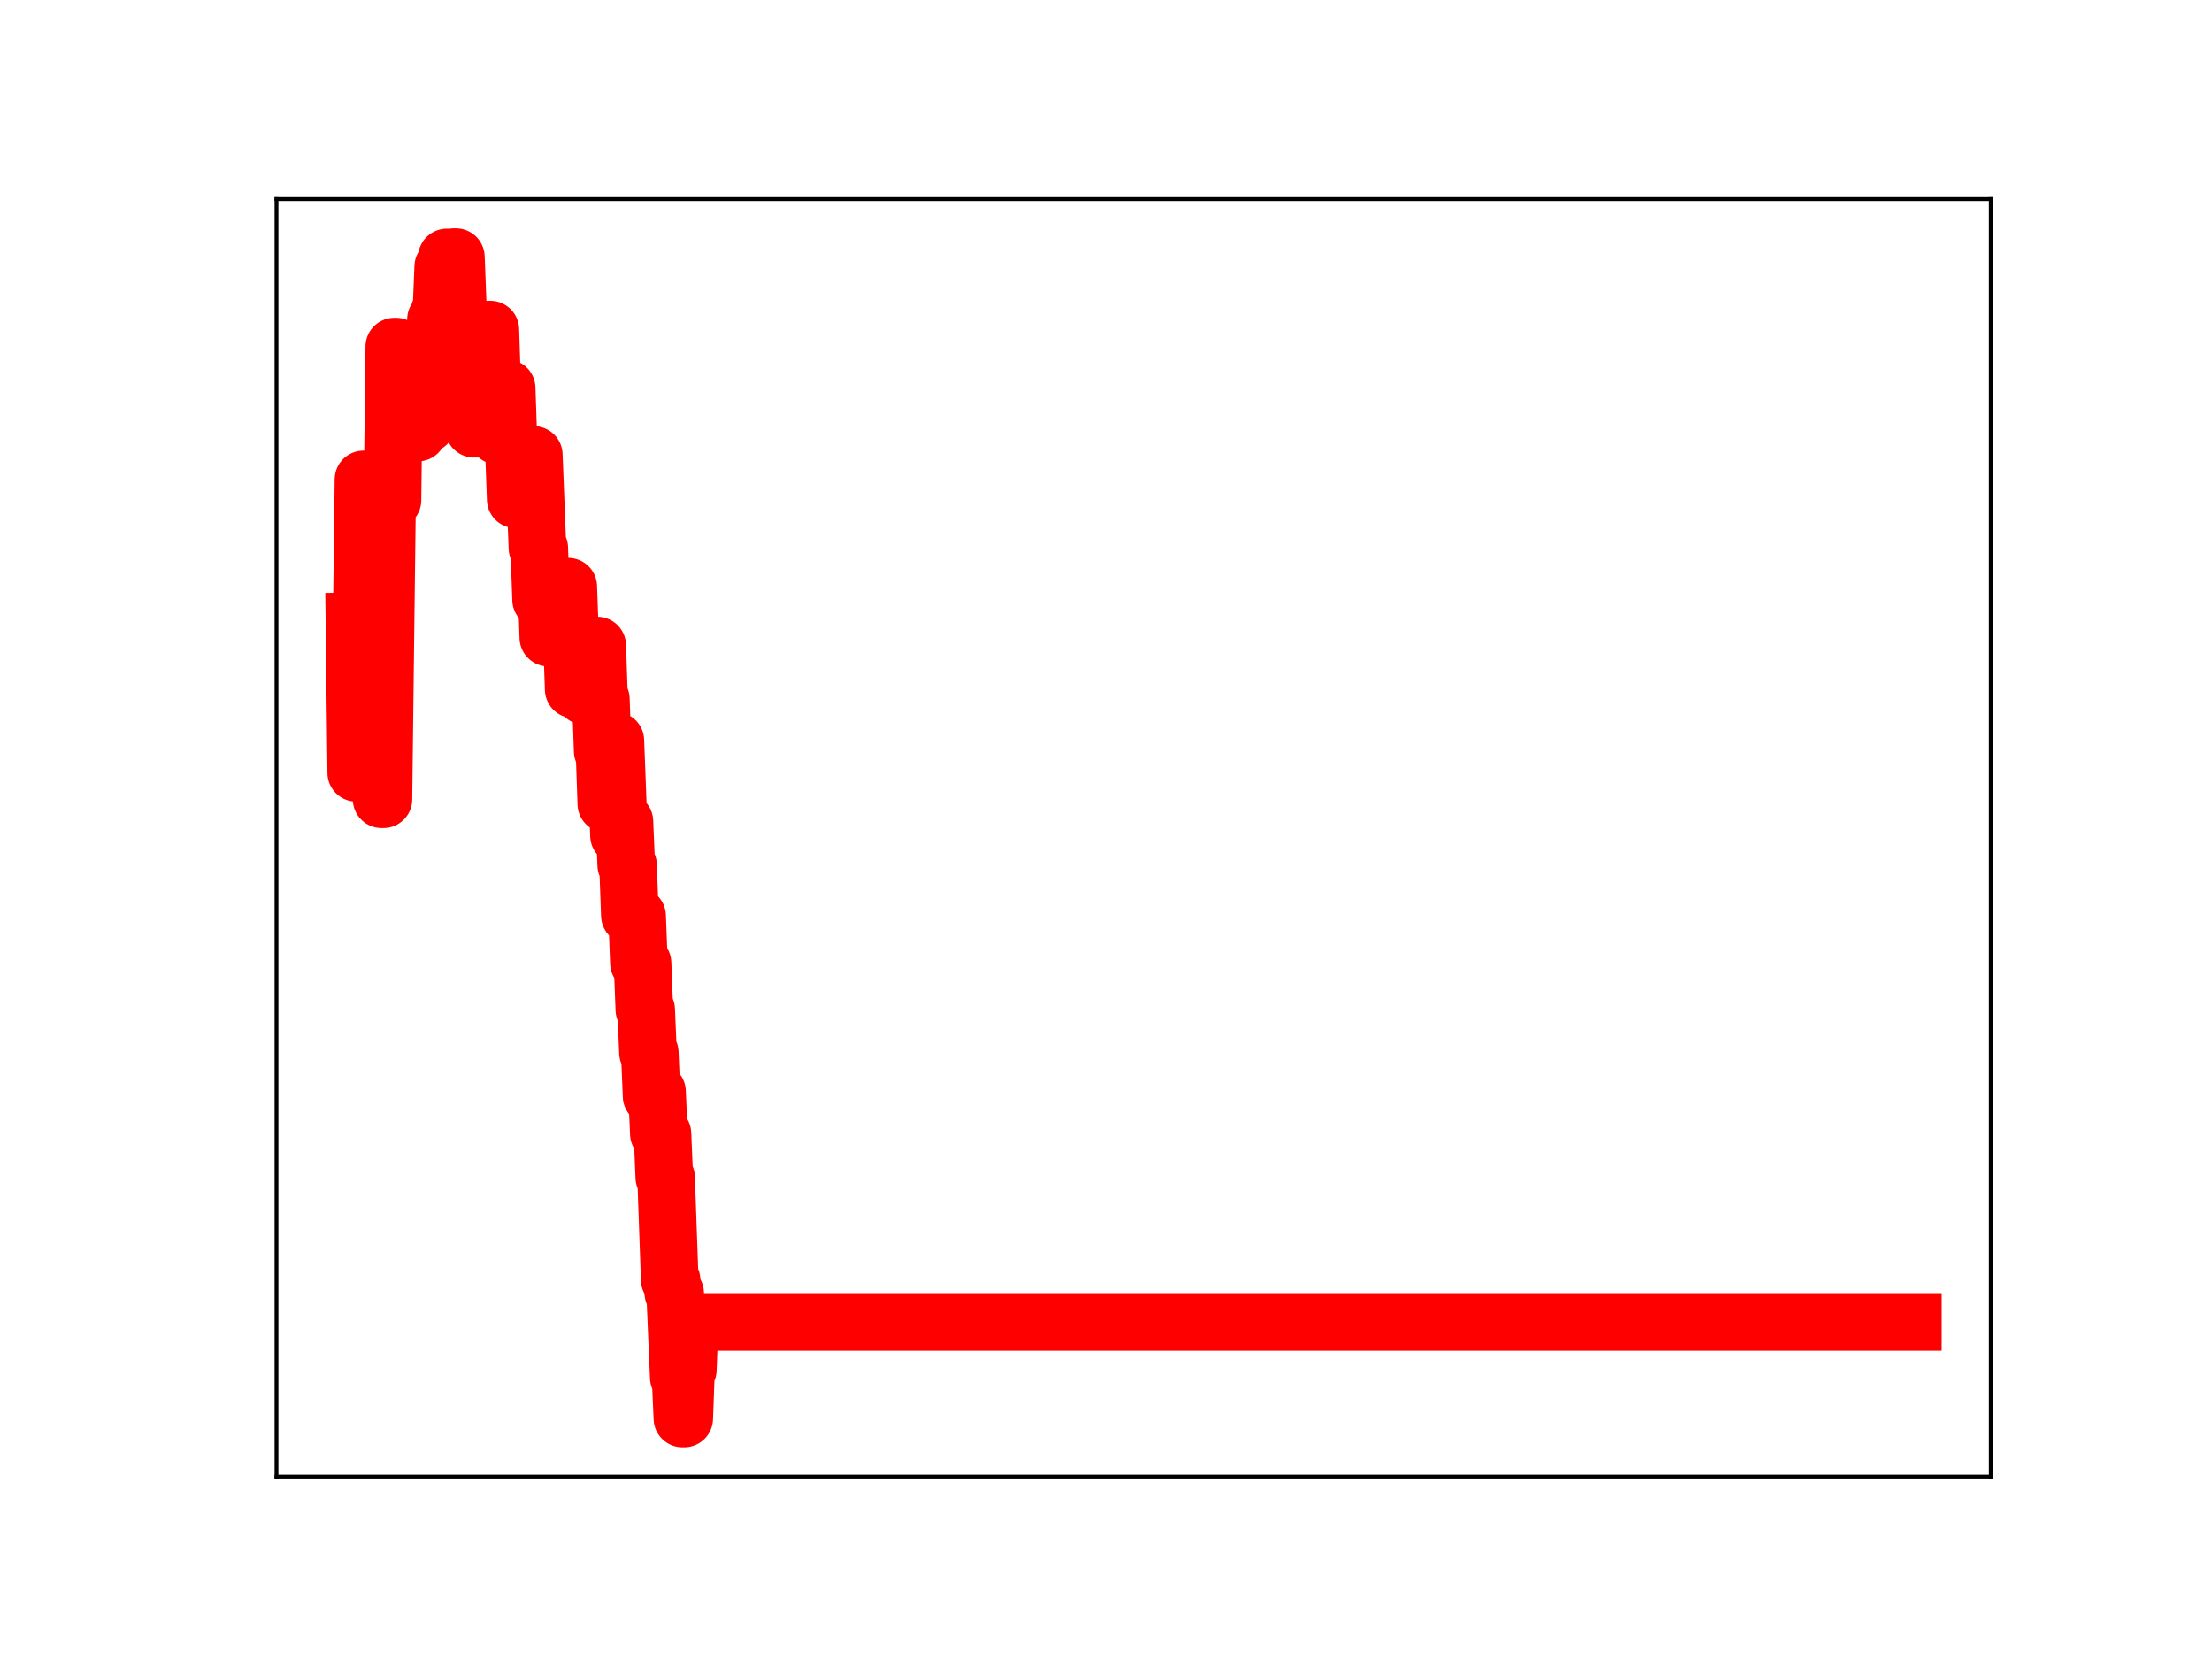 <?xml version="1.0" encoding="utf-8" standalone="no"?>
<!DOCTYPE svg PUBLIC "-//W3C//DTD SVG 1.1//EN"
  "http://www.w3.org/Graphics/SVG/1.1/DTD/svg11.dtd">
<!-- Created with matplotlib (https://matplotlib.org/) -->
<svg height="345.6pt" version="1.1" viewBox="0 0 460.8 345.6" width="460.8pt" xmlns="http://www.w3.org/2000/svg" xmlns:xlink="http://www.w3.org/1999/xlink">
 <defs>
  <style type="text/css">
*{stroke-linecap:butt;stroke-linejoin:round;}
  </style>
 </defs>
 <g id="figure_1">
  <g id="patch_1">
   <path d="M 0 345.6 
L 460.8 345.6 
L 460.8 0 
L 0 0 
z
" style="fill:#ffffff;"/>
  </g>
  <g id="axes_1">
   <g id="patch_2">
    <path d="M 57.6 307.584 
L 414.72 307.584 
L 414.72 41.472 
L 57.6 41.472 
z
" style="fill:#ffffff;"/>
   </g>
   <g id="line2d_1">
    <path clip-path="url(#pb57bcd587b)" d="M 73.833 129.444 
L 74.21 160.991 
L 74.588 160.991 
L 74.965 130.096 
L 75.343 130.096 
L 75.72 99.868 
L 76.475 99.868 
L 76.853 130.761 
L 77.23 130.761 
L 77.608 101.1 
L 78.363 101.1 
L 78.74 134.448 
L 79.118 134.448 
L 79.495 166.502 
L 79.873 166.502 
L 80.628 104.191 
L 81.76 104.191 
L 82.138 72.21 
L 82.515 72.21 
L 82.893 74.672 
L 83.648 74.672 
L 84.025 77.195 
L 84.403 77.195 
L 84.78 88.171 
L 85.158 88.171 
L 85.535 78.403 
L 85.913 90.108 
L 87.045 90.108 
L 87.423 87.949 
L 87.8 87.949 
L 88.178 88.281 
L 88.933 88.281 
L 89.31 77.374 
L 90.065 77.374 
L 90.443 77.16 
L 90.82 66.543 
L 91.198 66.543 
L 91.575 64.864 
L 91.953 64.864 
L 92.33 55.567 
L 92.708 55.567 
L 93.085 53.638 
L 93.463 55.352 
L 94.218 55.352 
L 94.596 53.568 
L 94.973 53.568 
L 95.351 63.462 
L 95.728 66.901 
L 96.483 66.901 
L 96.861 76.504 
L 97.238 78.056 
L 98.371 78.056 
L 98.748 89.312 
L 99.503 89.312 
L 99.881 88.848 
L 100.258 88.848 
L 100.636 79.07 
L 101.391 79.106 
L 101.768 68.668 
L 102.146 68.668 
L 102.523 80.366 
L 103.278 80.366 
L 103.656 90.761 
L 104.033 80.859 
L 105.543 80.859 
L 105.921 91.883 
L 106.298 91.883 
L 106.676 93.721 
L 107.053 93.721 
L 107.431 104.02 
L 108.186 104.02 
L 108.563 94.704 
L 108.941 94.704 
L 109.318 104.603 
L 110.073 104.603 
L 110.451 94.767 
L 111.206 94.767 
L 111.961 114.175 
L 112.338 114.175 
L 112.716 124.921 
L 113.093 124.921 
L 113.471 122.081 
L 113.848 122.081 
L 114.226 132.829 
L 118.001 132.829 
L 118.378 122.212 
L 118.756 132.717 
L 119.133 132.717 
L 119.511 143.607 
L 120.643 143.607 
L 121.021 143.223 
L 121.398 143.223 
L 121.776 144.975 
L 122.153 144.975 
L 122.531 135.985 
L 122.908 145.558 
L 123.286 145.558 
L 123.663 134.48 
L 124.418 134.48 
L 124.796 145.641 
L 125.173 145.641 
L 125.551 156.46 
L 125.928 156.46 
L 126.306 167.449 
L 126.683 167.449 
L 127.061 165.199 
L 127.438 165.199 
L 127.816 154.293 
L 128.193 154.293 
L 128.948 174.062 
L 129.704 174.062 
L 130.081 171.13 
L 130.459 180.21 
L 130.836 180.21 
L 131.214 190.706 
L 131.969 190.706 
L 132.346 190.832 
L 132.724 190.832 
L 133.101 200.622 
L 133.856 200.622 
L 134.234 210.337 
L 134.611 210.337 
L 134.989 219.299 
L 135.366 219.299 
L 135.744 228.364 
L 136.121 227.421 
L 136.876 227.421 
L 137.254 236.179 
L 138.009 236.179 
L 138.386 245.268 
L 138.764 245.268 
L 139.519 266.623 
L 139.896 266.623 
L 140.274 269.387 
L 140.651 269.387 
L 141.406 286.968 
L 141.784 286.968 
L 142.161 295.488 
L 142.539 295.488 
L 142.916 285.335 
L 143.294 285.335 
L 143.671 275.388 
L 398.487 275.388 
L 398.487 275.388 
" style="fill:none;stroke:#ff0000;stroke-linecap:square;stroke-width:12;"/>
    <defs>
     <path d="M 0 3 
C 0.796 3 1.559 2.684 2.121 2.121 
C 2.684 1.559 3 0.796 3 0 
C 3 -0.796 2.684 -1.559 2.121 -2.121 
C 1.559 -2.684 0.796 -3 0 -3 
C -0.796 -3 -1.559 -2.684 -2.121 -2.121 
C -2.684 -1.559 -3 -0.796 -3 0 
C -3 0.796 -2.684 1.559 -2.121 2.121 
C -1.559 2.684 -0.796 3 0 3 
z
" id="mc1f85c3203" style="stroke:#ff0000;"/>
    </defs>
    <g clip-path="url(#pb57bcd587b)">
     <use style="fill:#ff0000;stroke:#ff0000;" x="73.833" xlink:href="#mc1f85c3203" y="129.444"/>
     <use style="fill:#ff0000;stroke:#ff0000;" x="74.21" xlink:href="#mc1f85c3203" y="160.991"/>
     <use style="fill:#ff0000;stroke:#ff0000;" x="74.588" xlink:href="#mc1f85c3203" y="160.991"/>
     <use style="fill:#ff0000;stroke:#ff0000;" x="74.965" xlink:href="#mc1f85c3203" y="130.096"/>
     <use style="fill:#ff0000;stroke:#ff0000;" x="75.343" xlink:href="#mc1f85c3203" y="130.096"/>
     <use style="fill:#ff0000;stroke:#ff0000;" x="75.72" xlink:href="#mc1f85c3203" y="99.868"/>
     <use style="fill:#ff0000;stroke:#ff0000;" x="76.098" xlink:href="#mc1f85c3203" y="99.868"/>
     <use style="fill:#ff0000;stroke:#ff0000;" x="76.475" xlink:href="#mc1f85c3203" y="99.868"/>
     <use style="fill:#ff0000;stroke:#ff0000;" x="76.853" xlink:href="#mc1f85c3203" y="130.761"/>
     <use style="fill:#ff0000;stroke:#ff0000;" x="77.23" xlink:href="#mc1f85c3203" y="130.761"/>
     <use style="fill:#ff0000;stroke:#ff0000;" x="77.608" xlink:href="#mc1f85c3203" y="101.1"/>
     <use style="fill:#ff0000;stroke:#ff0000;" x="77.985" xlink:href="#mc1f85c3203" y="101.1"/>
     <use style="fill:#ff0000;stroke:#ff0000;" x="78.363" xlink:href="#mc1f85c3203" y="101.1"/>
     <use style="fill:#ff0000;stroke:#ff0000;" x="78.74" xlink:href="#mc1f85c3203" y="134.448"/>
     <use style="fill:#ff0000;stroke:#ff0000;" x="79.118" xlink:href="#mc1f85c3203" y="134.448"/>
     <use style="fill:#ff0000;stroke:#ff0000;" x="79.495" xlink:href="#mc1f85c3203" y="166.502"/>
     <use style="fill:#ff0000;stroke:#ff0000;" x="79.873" xlink:href="#mc1f85c3203" y="166.502"/>
     <use style="fill:#ff0000;stroke:#ff0000;" x="80.25" xlink:href="#mc1f85c3203" y="136.295"/>
     <use style="fill:#ff0000;stroke:#ff0000;" x="80.628" xlink:href="#mc1f85c3203" y="104.191"/>
     <use style="fill:#ff0000;stroke:#ff0000;" x="81.005" xlink:href="#mc1f85c3203" y="104.191"/>
     <use style="fill:#ff0000;stroke:#ff0000;" x="81.383" xlink:href="#mc1f85c3203" y="104.191"/>
     <use style="fill:#ff0000;stroke:#ff0000;" x="81.76" xlink:href="#mc1f85c3203" y="104.191"/>
     <use style="fill:#ff0000;stroke:#ff0000;" x="82.138" xlink:href="#mc1f85c3203" y="72.21"/>
     <use style="fill:#ff0000;stroke:#ff0000;" x="82.515" xlink:href="#mc1f85c3203" y="72.21"/>
     <use style="fill:#ff0000;stroke:#ff0000;" x="82.893" xlink:href="#mc1f85c3203" y="74.672"/>
     <use style="fill:#ff0000;stroke:#ff0000;" x="83.27" xlink:href="#mc1f85c3203" y="74.672"/>
     <use style="fill:#ff0000;stroke:#ff0000;" x="83.648" xlink:href="#mc1f85c3203" y="74.672"/>
     <use style="fill:#ff0000;stroke:#ff0000;" x="84.025" xlink:href="#mc1f85c3203" y="77.195"/>
     <use style="fill:#ff0000;stroke:#ff0000;" x="84.403" xlink:href="#mc1f85c3203" y="77.195"/>
     <use style="fill:#ff0000;stroke:#ff0000;" x="84.78" xlink:href="#mc1f85c3203" y="88.171"/>
     <use style="fill:#ff0000;stroke:#ff0000;" x="85.158" xlink:href="#mc1f85c3203" y="88.171"/>
     <use style="fill:#ff0000;stroke:#ff0000;" x="85.535" xlink:href="#mc1f85c3203" y="78.403"/>
     <use style="fill:#ff0000;stroke:#ff0000;" x="85.913" xlink:href="#mc1f85c3203" y="90.108"/>
     <use style="fill:#ff0000;stroke:#ff0000;" x="86.29" xlink:href="#mc1f85c3203" y="90.108"/>
     <use style="fill:#ff0000;stroke:#ff0000;" x="86.668" xlink:href="#mc1f85c3203" y="90.108"/>
     <use style="fill:#ff0000;stroke:#ff0000;" x="87.045" xlink:href="#mc1f85c3203" y="90.108"/>
     <use style="fill:#ff0000;stroke:#ff0000;" x="87.423" xlink:href="#mc1f85c3203" y="87.949"/>
     <use style="fill:#ff0000;stroke:#ff0000;" x="87.8" xlink:href="#mc1f85c3203" y="87.949"/>
     <use style="fill:#ff0000;stroke:#ff0000;" x="88.178" xlink:href="#mc1f85c3203" y="88.281"/>
     <use style="fill:#ff0000;stroke:#ff0000;" x="88.555" xlink:href="#mc1f85c3203" y="88.281"/>
     <use style="fill:#ff0000;stroke:#ff0000;" x="88.933" xlink:href="#mc1f85c3203" y="88.281"/>
     <use style="fill:#ff0000;stroke:#ff0000;" x="89.31" xlink:href="#mc1f85c3203" y="77.374"/>
     <use style="fill:#ff0000;stroke:#ff0000;" x="89.688" xlink:href="#mc1f85c3203" y="77.374"/>
     <use style="fill:#ff0000;stroke:#ff0000;" x="90.065" xlink:href="#mc1f85c3203" y="77.374"/>
     <use style="fill:#ff0000;stroke:#ff0000;" x="90.443" xlink:href="#mc1f85c3203" y="77.16"/>
     <use style="fill:#ff0000;stroke:#ff0000;" x="90.82" xlink:href="#mc1f85c3203" y="66.543"/>
     <use style="fill:#ff0000;stroke:#ff0000;" x="91.198" xlink:href="#mc1f85c3203" y="66.543"/>
     <use style="fill:#ff0000;stroke:#ff0000;" x="91.575" xlink:href="#mc1f85c3203" y="64.864"/>
     <use style="fill:#ff0000;stroke:#ff0000;" x="91.953" xlink:href="#mc1f85c3203" y="64.864"/>
     <use style="fill:#ff0000;stroke:#ff0000;" x="92.33" xlink:href="#mc1f85c3203" y="55.567"/>
     <use style="fill:#ff0000;stroke:#ff0000;" x="92.708" xlink:href="#mc1f85c3203" y="55.567"/>
     <use style="fill:#ff0000;stroke:#ff0000;" x="93.085" xlink:href="#mc1f85c3203" y="53.638"/>
     <use style="fill:#ff0000;stroke:#ff0000;" x="93.463" xlink:href="#mc1f85c3203" y="55.352"/>
     <use style="fill:#ff0000;stroke:#ff0000;" x="93.841" xlink:href="#mc1f85c3203" y="55.352"/>
     <use style="fill:#ff0000;stroke:#ff0000;" x="94.218" xlink:href="#mc1f85c3203" y="55.352"/>
     <use style="fill:#ff0000;stroke:#ff0000;" x="94.596" xlink:href="#mc1f85c3203" y="53.568"/>
     <use style="fill:#ff0000;stroke:#ff0000;" x="94.973" xlink:href="#mc1f85c3203" y="53.568"/>
     <use style="fill:#ff0000;stroke:#ff0000;" x="95.351" xlink:href="#mc1f85c3203" y="63.462"/>
     <use style="fill:#ff0000;stroke:#ff0000;" x="95.728" xlink:href="#mc1f85c3203" y="66.901"/>
     <use style="fill:#ff0000;stroke:#ff0000;" x="96.106" xlink:href="#mc1f85c3203" y="66.901"/>
     <use style="fill:#ff0000;stroke:#ff0000;" x="96.483" xlink:href="#mc1f85c3203" y="66.901"/>
     <use style="fill:#ff0000;stroke:#ff0000;" x="96.861" xlink:href="#mc1f85c3203" y="76.504"/>
     <use style="fill:#ff0000;stroke:#ff0000;" x="97.238" xlink:href="#mc1f85c3203" y="78.056"/>
     <use style="fill:#ff0000;stroke:#ff0000;" x="97.616" xlink:href="#mc1f85c3203" y="78.056"/>
     <use style="fill:#ff0000;stroke:#ff0000;" x="97.993" xlink:href="#mc1f85c3203" y="78.056"/>
     <use style="fill:#ff0000;stroke:#ff0000;" x="98.371" xlink:href="#mc1f85c3203" y="78.056"/>
     <use style="fill:#ff0000;stroke:#ff0000;" x="98.748" xlink:href="#mc1f85c3203" y="89.312"/>
     <use style="fill:#ff0000;stroke:#ff0000;" x="99.126" xlink:href="#mc1f85c3203" y="89.312"/>
     <use style="fill:#ff0000;stroke:#ff0000;" x="99.503" xlink:href="#mc1f85c3203" y="89.312"/>
     <use style="fill:#ff0000;stroke:#ff0000;" x="99.881" xlink:href="#mc1f85c3203" y="88.848"/>
     <use style="fill:#ff0000;stroke:#ff0000;" x="100.258" xlink:href="#mc1f85c3203" y="88.848"/>
     <use style="fill:#ff0000;stroke:#ff0000;" x="100.636" xlink:href="#mc1f85c3203" y="79.07"/>
     <use style="fill:#ff0000;stroke:#ff0000;" x="101.013" xlink:href="#mc1f85c3203" y="79.07"/>
     <use style="fill:#ff0000;stroke:#ff0000;" x="101.391" xlink:href="#mc1f85c3203" y="79.106"/>
     <use style="fill:#ff0000;stroke:#ff0000;" x="101.768" xlink:href="#mc1f85c3203" y="68.668"/>
     <use style="fill:#ff0000;stroke:#ff0000;" x="102.146" xlink:href="#mc1f85c3203" y="68.668"/>
     <use style="fill:#ff0000;stroke:#ff0000;" x="102.523" xlink:href="#mc1f85c3203" y="80.366"/>
     <use style="fill:#ff0000;stroke:#ff0000;" x="102.901" xlink:href="#mc1f85c3203" y="80.366"/>
     <use style="fill:#ff0000;stroke:#ff0000;" x="103.278" xlink:href="#mc1f85c3203" y="80.366"/>
     <use style="fill:#ff0000;stroke:#ff0000;" x="103.656" xlink:href="#mc1f85c3203" y="90.761"/>
     <use style="fill:#ff0000;stroke:#ff0000;" x="104.033" xlink:href="#mc1f85c3203" y="80.859"/>
     <use style="fill:#ff0000;stroke:#ff0000;" x="104.411" xlink:href="#mc1f85c3203" y="80.859"/>
     <use style="fill:#ff0000;stroke:#ff0000;" x="104.788" xlink:href="#mc1f85c3203" y="80.859"/>
     <use style="fill:#ff0000;stroke:#ff0000;" x="105.166" xlink:href="#mc1f85c3203" y="80.859"/>
     <use style="fill:#ff0000;stroke:#ff0000;" x="105.543" xlink:href="#mc1f85c3203" y="80.859"/>
     <use style="fill:#ff0000;stroke:#ff0000;" x="105.921" xlink:href="#mc1f85c3203" y="91.883"/>
     <use style="fill:#ff0000;stroke:#ff0000;" x="106.298" xlink:href="#mc1f85c3203" y="91.883"/>
     <use style="fill:#ff0000;stroke:#ff0000;" x="106.676" xlink:href="#mc1f85c3203" y="93.721"/>
     <use style="fill:#ff0000;stroke:#ff0000;" x="107.053" xlink:href="#mc1f85c3203" y="93.721"/>
     <use style="fill:#ff0000;stroke:#ff0000;" x="107.431" xlink:href="#mc1f85c3203" y="104.02"/>
     <use style="fill:#ff0000;stroke:#ff0000;" x="107.808" xlink:href="#mc1f85c3203" y="104.02"/>
     <use style="fill:#ff0000;stroke:#ff0000;" x="108.186" xlink:href="#mc1f85c3203" y="104.02"/>
     <use style="fill:#ff0000;stroke:#ff0000;" x="108.563" xlink:href="#mc1f85c3203" y="94.704"/>
     <use style="fill:#ff0000;stroke:#ff0000;" x="108.941" xlink:href="#mc1f85c3203" y="94.704"/>
     <use style="fill:#ff0000;stroke:#ff0000;" x="109.318" xlink:href="#mc1f85c3203" y="104.603"/>
     <use style="fill:#ff0000;stroke:#ff0000;" x="109.696" xlink:href="#mc1f85c3203" y="104.603"/>
     <use style="fill:#ff0000;stroke:#ff0000;" x="110.073" xlink:href="#mc1f85c3203" y="104.603"/>
     <use style="fill:#ff0000;stroke:#ff0000;" x="110.451" xlink:href="#mc1f85c3203" y="94.767"/>
     <use style="fill:#ff0000;stroke:#ff0000;" x="110.828" xlink:href="#mc1f85c3203" y="94.767"/>
     <use style="fill:#ff0000;stroke:#ff0000;" x="111.206" xlink:href="#mc1f85c3203" y="94.767"/>
     <use style="fill:#ff0000;stroke:#ff0000;" x="111.583" xlink:href="#mc1f85c3203" y="105.313"/>
     <use style="fill:#ff0000;stroke:#ff0000;" x="111.961" xlink:href="#mc1f85c3203" y="114.175"/>
     <use style="fill:#ff0000;stroke:#ff0000;" x="112.338" xlink:href="#mc1f85c3203" y="114.175"/>
     <use style="fill:#ff0000;stroke:#ff0000;" x="112.716" xlink:href="#mc1f85c3203" y="124.921"/>
     <use style="fill:#ff0000;stroke:#ff0000;" x="113.093" xlink:href="#mc1f85c3203" y="124.921"/>
     <use style="fill:#ff0000;stroke:#ff0000;" x="113.471" xlink:href="#mc1f85c3203" y="122.081"/>
     <use style="fill:#ff0000;stroke:#ff0000;" x="113.848" xlink:href="#mc1f85c3203" y="122.081"/>
     <use style="fill:#ff0000;stroke:#ff0000;" x="114.226" xlink:href="#mc1f85c3203" y="132.829"/>
     <use style="fill:#ff0000;stroke:#ff0000;" x="114.603" xlink:href="#mc1f85c3203" y="132.829"/>
     <use style="fill:#ff0000;stroke:#ff0000;" x="114.981" xlink:href="#mc1f85c3203" y="132.829"/>
     <use style="fill:#ff0000;stroke:#ff0000;" x="115.358" xlink:href="#mc1f85c3203" y="132.829"/>
     <use style="fill:#ff0000;stroke:#ff0000;" x="115.736" xlink:href="#mc1f85c3203" y="132.829"/>
     <use style="fill:#ff0000;stroke:#ff0000;" x="116.113" xlink:href="#mc1f85c3203" y="132.829"/>
     <use style="fill:#ff0000;stroke:#ff0000;" x="116.491" xlink:href="#mc1f85c3203" y="132.829"/>
     <use style="fill:#ff0000;stroke:#ff0000;" x="116.868" xlink:href="#mc1f85c3203" y="132.829"/>
     <use style="fill:#ff0000;stroke:#ff0000;" x="117.246" xlink:href="#mc1f85c3203" y="132.829"/>
     <use style="fill:#ff0000;stroke:#ff0000;" x="117.623" xlink:href="#mc1f85c3203" y="132.829"/>
     <use style="fill:#ff0000;stroke:#ff0000;" x="118.001" xlink:href="#mc1f85c3203" y="132.829"/>
     <use style="fill:#ff0000;stroke:#ff0000;" x="118.378" xlink:href="#mc1f85c3203" y="122.212"/>
     <use style="fill:#ff0000;stroke:#ff0000;" x="118.756" xlink:href="#mc1f85c3203" y="132.717"/>
     <use style="fill:#ff0000;stroke:#ff0000;" x="119.133" xlink:href="#mc1f85c3203" y="132.717"/>
     <use style="fill:#ff0000;stroke:#ff0000;" x="119.511" xlink:href="#mc1f85c3203" y="143.607"/>
     <use style="fill:#ff0000;stroke:#ff0000;" x="119.888" xlink:href="#mc1f85c3203" y="143.607"/>
     <use style="fill:#ff0000;stroke:#ff0000;" x="120.266" xlink:href="#mc1f85c3203" y="143.607"/>
     <use style="fill:#ff0000;stroke:#ff0000;" x="120.643" xlink:href="#mc1f85c3203" y="143.607"/>
     <use style="fill:#ff0000;stroke:#ff0000;" x="121.021" xlink:href="#mc1f85c3203" y="143.223"/>
     <use style="fill:#ff0000;stroke:#ff0000;" x="121.398" xlink:href="#mc1f85c3203" y="143.223"/>
     <use style="fill:#ff0000;stroke:#ff0000;" x="121.776" xlink:href="#mc1f85c3203" y="144.975"/>
     <use style="fill:#ff0000;stroke:#ff0000;" x="122.153" xlink:href="#mc1f85c3203" y="144.975"/>
     <use style="fill:#ff0000;stroke:#ff0000;" x="122.531" xlink:href="#mc1f85c3203" y="135.985"/>
     <use style="fill:#ff0000;stroke:#ff0000;" x="122.908" xlink:href="#mc1f85c3203" y="145.558"/>
     <use style="fill:#ff0000;stroke:#ff0000;" x="123.286" xlink:href="#mc1f85c3203" y="145.558"/>
     <use style="fill:#ff0000;stroke:#ff0000;" x="123.663" xlink:href="#mc1f85c3203" y="134.48"/>
     <use style="fill:#ff0000;stroke:#ff0000;" x="124.041" xlink:href="#mc1f85c3203" y="134.48"/>
     <use style="fill:#ff0000;stroke:#ff0000;" x="124.418" xlink:href="#mc1f85c3203" y="134.48"/>
     <use style="fill:#ff0000;stroke:#ff0000;" x="124.796" xlink:href="#mc1f85c3203" y="145.641"/>
     <use style="fill:#ff0000;stroke:#ff0000;" x="125.173" xlink:href="#mc1f85c3203" y="145.641"/>
     <use style="fill:#ff0000;stroke:#ff0000;" x="125.551" xlink:href="#mc1f85c3203" y="156.46"/>
     <use style="fill:#ff0000;stroke:#ff0000;" x="125.928" xlink:href="#mc1f85c3203" y="156.46"/>
     <use style="fill:#ff0000;stroke:#ff0000;" x="126.306" xlink:href="#mc1f85c3203" y="167.449"/>
     <use style="fill:#ff0000;stroke:#ff0000;" x="126.683" xlink:href="#mc1f85c3203" y="167.449"/>
     <use style="fill:#ff0000;stroke:#ff0000;" x="127.061" xlink:href="#mc1f85c3203" y="165.199"/>
     <use style="fill:#ff0000;stroke:#ff0000;" x="127.438" xlink:href="#mc1f85c3203" y="165.199"/>
     <use style="fill:#ff0000;stroke:#ff0000;" x="127.816" xlink:href="#mc1f85c3203" y="154.293"/>
     <use style="fill:#ff0000;stroke:#ff0000;" x="128.193" xlink:href="#mc1f85c3203" y="154.293"/>
     <use style="fill:#ff0000;stroke:#ff0000;" x="128.571" xlink:href="#mc1f85c3203" y="163.544"/>
     <use style="fill:#ff0000;stroke:#ff0000;" x="128.948" xlink:href="#mc1f85c3203" y="174.062"/>
     <use style="fill:#ff0000;stroke:#ff0000;" x="129.326" xlink:href="#mc1f85c3203" y="174.062"/>
     <use style="fill:#ff0000;stroke:#ff0000;" x="129.704" xlink:href="#mc1f85c3203" y="174.062"/>
     <use style="fill:#ff0000;stroke:#ff0000;" x="130.081" xlink:href="#mc1f85c3203" y="171.13"/>
     <use style="fill:#ff0000;stroke:#ff0000;" x="130.459" xlink:href="#mc1f85c3203" y="180.21"/>
     <use style="fill:#ff0000;stroke:#ff0000;" x="130.836" xlink:href="#mc1f85c3203" y="180.21"/>
     <use style="fill:#ff0000;stroke:#ff0000;" x="131.214" xlink:href="#mc1f85c3203" y="190.706"/>
     <use style="fill:#ff0000;stroke:#ff0000;" x="131.591" xlink:href="#mc1f85c3203" y="190.706"/>
     <use style="fill:#ff0000;stroke:#ff0000;" x="131.969" xlink:href="#mc1f85c3203" y="190.706"/>
     <use style="fill:#ff0000;stroke:#ff0000;" x="132.346" xlink:href="#mc1f85c3203" y="190.832"/>
     <use style="fill:#ff0000;stroke:#ff0000;" x="132.724" xlink:href="#mc1f85c3203" y="190.832"/>
     <use style="fill:#ff0000;stroke:#ff0000;" x="133.101" xlink:href="#mc1f85c3203" y="200.622"/>
     <use style="fill:#ff0000;stroke:#ff0000;" x="133.479" xlink:href="#mc1f85c3203" y="200.622"/>
     <use style="fill:#ff0000;stroke:#ff0000;" x="133.856" xlink:href="#mc1f85c3203" y="200.622"/>
     <use style="fill:#ff0000;stroke:#ff0000;" x="134.234" xlink:href="#mc1f85c3203" y="210.337"/>
     <use style="fill:#ff0000;stroke:#ff0000;" x="134.611" xlink:href="#mc1f85c3203" y="210.337"/>
     <use style="fill:#ff0000;stroke:#ff0000;" x="134.989" xlink:href="#mc1f85c3203" y="219.299"/>
     <use style="fill:#ff0000;stroke:#ff0000;" x="135.366" xlink:href="#mc1f85c3203" y="219.299"/>
     <use style="fill:#ff0000;stroke:#ff0000;" x="135.744" xlink:href="#mc1f85c3203" y="228.364"/>
     <use style="fill:#ff0000;stroke:#ff0000;" x="136.121" xlink:href="#mc1f85c3203" y="227.421"/>
     <use style="fill:#ff0000;stroke:#ff0000;" x="136.499" xlink:href="#mc1f85c3203" y="227.421"/>
     <use style="fill:#ff0000;stroke:#ff0000;" x="136.876" xlink:href="#mc1f85c3203" y="227.421"/>
     <use style="fill:#ff0000;stroke:#ff0000;" x="137.254" xlink:href="#mc1f85c3203" y="236.179"/>
     <use style="fill:#ff0000;stroke:#ff0000;" x="137.631" xlink:href="#mc1f85c3203" y="236.179"/>
     <use style="fill:#ff0000;stroke:#ff0000;" x="138.009" xlink:href="#mc1f85c3203" y="236.179"/>
     <use style="fill:#ff0000;stroke:#ff0000;" x="138.386" xlink:href="#mc1f85c3203" y="245.268"/>
     <use style="fill:#ff0000;stroke:#ff0000;" x="138.764" xlink:href="#mc1f85c3203" y="245.268"/>
     <use style="fill:#ff0000;stroke:#ff0000;" x="139.141" xlink:href="#mc1f85c3203" y="255.779"/>
     <use style="fill:#ff0000;stroke:#ff0000;" x="139.519" xlink:href="#mc1f85c3203" y="266.623"/>
     <use style="fill:#ff0000;stroke:#ff0000;" x="139.896" xlink:href="#mc1f85c3203" y="266.623"/>
     <use style="fill:#ff0000;stroke:#ff0000;" x="140.274" xlink:href="#mc1f85c3203" y="269.387"/>
     <use style="fill:#ff0000;stroke:#ff0000;" x="140.651" xlink:href="#mc1f85c3203" y="269.387"/>
     <use style="fill:#ff0000;stroke:#ff0000;" x="141.029" xlink:href="#mc1f85c3203" y="278.121"/>
     <use style="fill:#ff0000;stroke:#ff0000;" x="141.406" xlink:href="#mc1f85c3203" y="286.968"/>
     <use style="fill:#ff0000;stroke:#ff0000;" x="141.784" xlink:href="#mc1f85c3203" y="286.968"/>
     <use style="fill:#ff0000;stroke:#ff0000;" x="142.161" xlink:href="#mc1f85c3203" y="295.488"/>
     <use style="fill:#ff0000;stroke:#ff0000;" x="142.539" xlink:href="#mc1f85c3203" y="295.488"/>
     <use style="fill:#ff0000;stroke:#ff0000;" x="142.916" xlink:href="#mc1f85c3203" y="285.335"/>
     <use style="fill:#ff0000;stroke:#ff0000;" x="143.294" xlink:href="#mc1f85c3203" y="285.335"/>
     <use style="fill:#ff0000;stroke:#ff0000;" x="143.671" xlink:href="#mc1f85c3203" y="275.388"/>
     <use style="fill:#ff0000;stroke:#ff0000;" x="144.049" xlink:href="#mc1f85c3203" y="275.388"/>
     <use style="fill:#ff0000;stroke:#ff0000;" x="144.426" xlink:href="#mc1f85c3203" y="275.388"/>
     <use style="fill:#ff0000;stroke:#ff0000;" x="144.804" xlink:href="#mc1f85c3203" y="275.388"/>
     <use style="fill:#ff0000;stroke:#ff0000;" x="145.181" xlink:href="#mc1f85c3203" y="275.388"/>
     <use style="fill:#ff0000;stroke:#ff0000;" x="145.559" xlink:href="#mc1f85c3203" y="275.388"/>
     <use style="fill:#ff0000;stroke:#ff0000;" x="145.936" xlink:href="#mc1f85c3203" y="275.388"/>
     <use style="fill:#ff0000;stroke:#ff0000;" x="146.314" xlink:href="#mc1f85c3203" y="275.388"/>
     <use style="fill:#ff0000;stroke:#ff0000;" x="146.691" xlink:href="#mc1f85c3203" y="275.388"/>
     <use style="fill:#ff0000;stroke:#ff0000;" x="147.069" xlink:href="#mc1f85c3203" y="275.388"/>
     <use style="fill:#ff0000;stroke:#ff0000;" x="147.446" xlink:href="#mc1f85c3203" y="275.388"/>
     <use style="fill:#ff0000;stroke:#ff0000;" x="147.824" xlink:href="#mc1f85c3203" y="275.388"/>
     <use style="fill:#ff0000;stroke:#ff0000;" x="148.201" xlink:href="#mc1f85c3203" y="275.388"/>
     <use style="fill:#ff0000;stroke:#ff0000;" x="148.579" xlink:href="#mc1f85c3203" y="275.388"/>
     <use style="fill:#ff0000;stroke:#ff0000;" x="148.956" xlink:href="#mc1f85c3203" y="275.388"/>
     <use style="fill:#ff0000;stroke:#ff0000;" x="149.334" xlink:href="#mc1f85c3203" y="275.388"/>
     <use style="fill:#ff0000;stroke:#ff0000;" x="149.711" xlink:href="#mc1f85c3203" y="275.388"/>
     <use style="fill:#ff0000;stroke:#ff0000;" x="150.089" xlink:href="#mc1f85c3203" y="275.388"/>
     <use style="fill:#ff0000;stroke:#ff0000;" x="150.466" xlink:href="#mc1f85c3203" y="275.388"/>
     <use style="fill:#ff0000;stroke:#ff0000;" x="150.844" xlink:href="#mc1f85c3203" y="275.388"/>
     <use style="fill:#ff0000;stroke:#ff0000;" x="151.221" xlink:href="#mc1f85c3203" y="275.388"/>
     <use style="fill:#ff0000;stroke:#ff0000;" x="151.599" xlink:href="#mc1f85c3203" y="275.388"/>
     <use style="fill:#ff0000;stroke:#ff0000;" x="151.976" xlink:href="#mc1f85c3203" y="275.388"/>
     <use style="fill:#ff0000;stroke:#ff0000;" x="152.354" xlink:href="#mc1f85c3203" y="275.388"/>
     <use style="fill:#ff0000;stroke:#ff0000;" x="152.731" xlink:href="#mc1f85c3203" y="275.388"/>
     <use style="fill:#ff0000;stroke:#ff0000;" x="153.109" xlink:href="#mc1f85c3203" y="275.388"/>
     <use style="fill:#ff0000;stroke:#ff0000;" x="153.486" xlink:href="#mc1f85c3203" y="275.388"/>
     <use style="fill:#ff0000;stroke:#ff0000;" x="153.864" xlink:href="#mc1f85c3203" y="275.388"/>
     <use style="fill:#ff0000;stroke:#ff0000;" x="154.241" xlink:href="#mc1f85c3203" y="275.388"/>
     <use style="fill:#ff0000;stroke:#ff0000;" x="154.619" xlink:href="#mc1f85c3203" y="275.388"/>
     <use style="fill:#ff0000;stroke:#ff0000;" x="154.996" xlink:href="#mc1f85c3203" y="275.388"/>
     <use style="fill:#ff0000;stroke:#ff0000;" x="155.374" xlink:href="#mc1f85c3203" y="275.388"/>
     <use style="fill:#ff0000;stroke:#ff0000;" x="155.751" xlink:href="#mc1f85c3203" y="275.388"/>
     <use style="fill:#ff0000;stroke:#ff0000;" x="156.129" xlink:href="#mc1f85c3203" y="275.388"/>
     <use style="fill:#ff0000;stroke:#ff0000;" x="156.506" xlink:href="#mc1f85c3203" y="275.388"/>
     <use style="fill:#ff0000;stroke:#ff0000;" x="156.884" xlink:href="#mc1f85c3203" y="275.388"/>
     <use style="fill:#ff0000;stroke:#ff0000;" x="157.261" xlink:href="#mc1f85c3203" y="275.388"/>
     <use style="fill:#ff0000;stroke:#ff0000;" x="157.639" xlink:href="#mc1f85c3203" y="275.388"/>
     <use style="fill:#ff0000;stroke:#ff0000;" x="158.016" xlink:href="#mc1f85c3203" y="275.388"/>
     <use style="fill:#ff0000;stroke:#ff0000;" x="158.394" xlink:href="#mc1f85c3203" y="275.388"/>
     <use style="fill:#ff0000;stroke:#ff0000;" x="158.771" xlink:href="#mc1f85c3203" y="275.388"/>
     <use style="fill:#ff0000;stroke:#ff0000;" x="159.149" xlink:href="#mc1f85c3203" y="275.388"/>
     <use style="fill:#ff0000;stroke:#ff0000;" x="159.526" xlink:href="#mc1f85c3203" y="275.388"/>
     <use style="fill:#ff0000;stroke:#ff0000;" x="159.904" xlink:href="#mc1f85c3203" y="275.388"/>
     <use style="fill:#ff0000;stroke:#ff0000;" x="160.281" xlink:href="#mc1f85c3203" y="275.388"/>
     <use style="fill:#ff0000;stroke:#ff0000;" x="160.659" xlink:href="#mc1f85c3203" y="275.388"/>
     <use style="fill:#ff0000;stroke:#ff0000;" x="161.036" xlink:href="#mc1f85c3203" y="275.388"/>
     <use style="fill:#ff0000;stroke:#ff0000;" x="161.414" xlink:href="#mc1f85c3203" y="275.388"/>
     <use style="fill:#ff0000;stroke:#ff0000;" x="161.791" xlink:href="#mc1f85c3203" y="275.388"/>
     <use style="fill:#ff0000;stroke:#ff0000;" x="162.169" xlink:href="#mc1f85c3203" y="275.388"/>
     <use style="fill:#ff0000;stroke:#ff0000;" x="162.546" xlink:href="#mc1f85c3203" y="275.388"/>
     <use style="fill:#ff0000;stroke:#ff0000;" x="162.924" xlink:href="#mc1f85c3203" y="275.388"/>
     <use style="fill:#ff0000;stroke:#ff0000;" x="163.301" xlink:href="#mc1f85c3203" y="275.388"/>
     <use style="fill:#ff0000;stroke:#ff0000;" x="163.679" xlink:href="#mc1f85c3203" y="275.388"/>
     <use style="fill:#ff0000;stroke:#ff0000;" x="164.056" xlink:href="#mc1f85c3203" y="275.388"/>
     <use style="fill:#ff0000;stroke:#ff0000;" x="164.434" xlink:href="#mc1f85c3203" y="275.388"/>
     <use style="fill:#ff0000;stroke:#ff0000;" x="164.812" xlink:href="#mc1f85c3203" y="275.388"/>
     <use style="fill:#ff0000;stroke:#ff0000;" x="165.189" xlink:href="#mc1f85c3203" y="275.388"/>
     <use style="fill:#ff0000;stroke:#ff0000;" x="165.567" xlink:href="#mc1f85c3203" y="275.388"/>
     <use style="fill:#ff0000;stroke:#ff0000;" x="165.944" xlink:href="#mc1f85c3203" y="275.388"/>
     <use style="fill:#ff0000;stroke:#ff0000;" x="166.322" xlink:href="#mc1f85c3203" y="275.388"/>
     <use style="fill:#ff0000;stroke:#ff0000;" x="166.699" xlink:href="#mc1f85c3203" y="275.388"/>
     <use style="fill:#ff0000;stroke:#ff0000;" x="167.077" xlink:href="#mc1f85c3203" y="275.388"/>
     <use style="fill:#ff0000;stroke:#ff0000;" x="167.454" xlink:href="#mc1f85c3203" y="275.388"/>
     <use style="fill:#ff0000;stroke:#ff0000;" x="167.832" xlink:href="#mc1f85c3203" y="275.388"/>
     <use style="fill:#ff0000;stroke:#ff0000;" x="168.209" xlink:href="#mc1f85c3203" y="275.388"/>
     <use style="fill:#ff0000;stroke:#ff0000;" x="168.587" xlink:href="#mc1f85c3203" y="275.388"/>
     <use style="fill:#ff0000;stroke:#ff0000;" x="168.964" xlink:href="#mc1f85c3203" y="275.388"/>
     <use style="fill:#ff0000;stroke:#ff0000;" x="169.342" xlink:href="#mc1f85c3203" y="275.388"/>
     <use style="fill:#ff0000;stroke:#ff0000;" x="169.719" xlink:href="#mc1f85c3203" y="275.388"/>
     <use style="fill:#ff0000;stroke:#ff0000;" x="170.097" xlink:href="#mc1f85c3203" y="275.388"/>
     <use style="fill:#ff0000;stroke:#ff0000;" x="170.474" xlink:href="#mc1f85c3203" y="275.388"/>
     <use style="fill:#ff0000;stroke:#ff0000;" x="170.852" xlink:href="#mc1f85c3203" y="275.388"/>
     <use style="fill:#ff0000;stroke:#ff0000;" x="171.229" xlink:href="#mc1f85c3203" y="275.388"/>
     <use style="fill:#ff0000;stroke:#ff0000;" x="171.607" xlink:href="#mc1f85c3203" y="275.388"/>
     <use style="fill:#ff0000;stroke:#ff0000;" x="171.984" xlink:href="#mc1f85c3203" y="275.388"/>
     <use style="fill:#ff0000;stroke:#ff0000;" x="172.362" xlink:href="#mc1f85c3203" y="275.388"/>
     <use style="fill:#ff0000;stroke:#ff0000;" x="172.739" xlink:href="#mc1f85c3203" y="275.388"/>
     <use style="fill:#ff0000;stroke:#ff0000;" x="173.117" xlink:href="#mc1f85c3203" y="275.388"/>
     <use style="fill:#ff0000;stroke:#ff0000;" x="173.494" xlink:href="#mc1f85c3203" y="275.388"/>
     <use style="fill:#ff0000;stroke:#ff0000;" x="173.872" xlink:href="#mc1f85c3203" y="275.388"/>
     <use style="fill:#ff0000;stroke:#ff0000;" x="174.249" xlink:href="#mc1f85c3203" y="275.388"/>
     <use style="fill:#ff0000;stroke:#ff0000;" x="174.627" xlink:href="#mc1f85c3203" y="275.388"/>
     <use style="fill:#ff0000;stroke:#ff0000;" x="175.004" xlink:href="#mc1f85c3203" y="275.388"/>
     <use style="fill:#ff0000;stroke:#ff0000;" x="175.382" xlink:href="#mc1f85c3203" y="275.388"/>
     <use style="fill:#ff0000;stroke:#ff0000;" x="175.759" xlink:href="#mc1f85c3203" y="275.388"/>
     <use style="fill:#ff0000;stroke:#ff0000;" x="176.137" xlink:href="#mc1f85c3203" y="275.388"/>
     <use style="fill:#ff0000;stroke:#ff0000;" x="176.514" xlink:href="#mc1f85c3203" y="275.388"/>
     <use style="fill:#ff0000;stroke:#ff0000;" x="176.892" xlink:href="#mc1f85c3203" y="275.388"/>
     <use style="fill:#ff0000;stroke:#ff0000;" x="177.269" xlink:href="#mc1f85c3203" y="275.388"/>
     <use style="fill:#ff0000;stroke:#ff0000;" x="177.647" xlink:href="#mc1f85c3203" y="275.388"/>
     <use style="fill:#ff0000;stroke:#ff0000;" x="178.024" xlink:href="#mc1f85c3203" y="275.388"/>
     <use style="fill:#ff0000;stroke:#ff0000;" x="178.402" xlink:href="#mc1f85c3203" y="275.388"/>
     <use style="fill:#ff0000;stroke:#ff0000;" x="178.779" xlink:href="#mc1f85c3203" y="275.388"/>
     <use style="fill:#ff0000;stroke:#ff0000;" x="179.157" xlink:href="#mc1f85c3203" y="275.388"/>
     <use style="fill:#ff0000;stroke:#ff0000;" x="179.534" xlink:href="#mc1f85c3203" y="275.388"/>
     <use style="fill:#ff0000;stroke:#ff0000;" x="179.912" xlink:href="#mc1f85c3203" y="275.388"/>
     <use style="fill:#ff0000;stroke:#ff0000;" x="180.289" xlink:href="#mc1f85c3203" y="275.388"/>
     <use style="fill:#ff0000;stroke:#ff0000;" x="180.667" xlink:href="#mc1f85c3203" y="275.388"/>
     <use style="fill:#ff0000;stroke:#ff0000;" x="181.044" xlink:href="#mc1f85c3203" y="275.388"/>
     <use style="fill:#ff0000;stroke:#ff0000;" x="181.422" xlink:href="#mc1f85c3203" y="275.388"/>
     <use style="fill:#ff0000;stroke:#ff0000;" x="181.799" xlink:href="#mc1f85c3203" y="275.388"/>
     <use style="fill:#ff0000;stroke:#ff0000;" x="182.177" xlink:href="#mc1f85c3203" y="275.388"/>
     <use style="fill:#ff0000;stroke:#ff0000;" x="182.554" xlink:href="#mc1f85c3203" y="275.388"/>
     <use style="fill:#ff0000;stroke:#ff0000;" x="182.932" xlink:href="#mc1f85c3203" y="275.388"/>
     <use style="fill:#ff0000;stroke:#ff0000;" x="183.309" xlink:href="#mc1f85c3203" y="275.388"/>
     <use style="fill:#ff0000;stroke:#ff0000;" x="183.687" xlink:href="#mc1f85c3203" y="275.388"/>
     <use style="fill:#ff0000;stroke:#ff0000;" x="184.064" xlink:href="#mc1f85c3203" y="275.388"/>
     <use style="fill:#ff0000;stroke:#ff0000;" x="184.442" xlink:href="#mc1f85c3203" y="275.388"/>
     <use style="fill:#ff0000;stroke:#ff0000;" x="184.819" xlink:href="#mc1f85c3203" y="275.388"/>
     <use style="fill:#ff0000;stroke:#ff0000;" x="185.197" xlink:href="#mc1f85c3203" y="275.388"/>
     <use style="fill:#ff0000;stroke:#ff0000;" x="185.574" xlink:href="#mc1f85c3203" y="275.388"/>
     <use style="fill:#ff0000;stroke:#ff0000;" x="185.952" xlink:href="#mc1f85c3203" y="275.388"/>
     <use style="fill:#ff0000;stroke:#ff0000;" x="186.329" xlink:href="#mc1f85c3203" y="275.388"/>
     <use style="fill:#ff0000;stroke:#ff0000;" x="186.707" xlink:href="#mc1f85c3203" y="275.388"/>
     <use style="fill:#ff0000;stroke:#ff0000;" x="187.084" xlink:href="#mc1f85c3203" y="275.388"/>
     <use style="fill:#ff0000;stroke:#ff0000;" x="187.462" xlink:href="#mc1f85c3203" y="275.388"/>
     <use style="fill:#ff0000;stroke:#ff0000;" x="187.839" xlink:href="#mc1f85c3203" y="275.388"/>
     <use style="fill:#ff0000;stroke:#ff0000;" x="188.217" xlink:href="#mc1f85c3203" y="275.388"/>
     <use style="fill:#ff0000;stroke:#ff0000;" x="188.594" xlink:href="#mc1f85c3203" y="275.388"/>
     <use style="fill:#ff0000;stroke:#ff0000;" x="188.972" xlink:href="#mc1f85c3203" y="275.388"/>
     <use style="fill:#ff0000;stroke:#ff0000;" x="189.349" xlink:href="#mc1f85c3203" y="275.388"/>
     <use style="fill:#ff0000;stroke:#ff0000;" x="189.727" xlink:href="#mc1f85c3203" y="275.388"/>
     <use style="fill:#ff0000;stroke:#ff0000;" x="190.104" xlink:href="#mc1f85c3203" y="275.388"/>
     <use style="fill:#ff0000;stroke:#ff0000;" x="190.482" xlink:href="#mc1f85c3203" y="275.388"/>
     <use style="fill:#ff0000;stroke:#ff0000;" x="190.859" xlink:href="#mc1f85c3203" y="275.388"/>
     <use style="fill:#ff0000;stroke:#ff0000;" x="191.237" xlink:href="#mc1f85c3203" y="275.388"/>
     <use style="fill:#ff0000;stroke:#ff0000;" x="191.614" xlink:href="#mc1f85c3203" y="275.388"/>
     <use style="fill:#ff0000;stroke:#ff0000;" x="191.992" xlink:href="#mc1f85c3203" y="275.388"/>
     <use style="fill:#ff0000;stroke:#ff0000;" x="192.369" xlink:href="#mc1f85c3203" y="275.388"/>
     <use style="fill:#ff0000;stroke:#ff0000;" x="192.747" xlink:href="#mc1f85c3203" y="275.388"/>
     <use style="fill:#ff0000;stroke:#ff0000;" x="193.124" xlink:href="#mc1f85c3203" y="275.388"/>
     <use style="fill:#ff0000;stroke:#ff0000;" x="193.502" xlink:href="#mc1f85c3203" y="275.388"/>
     <use style="fill:#ff0000;stroke:#ff0000;" x="193.879" xlink:href="#mc1f85c3203" y="275.388"/>
     <use style="fill:#ff0000;stroke:#ff0000;" x="194.257" xlink:href="#mc1f85c3203" y="275.388"/>
     <use style="fill:#ff0000;stroke:#ff0000;" x="194.634" xlink:href="#mc1f85c3203" y="275.388"/>
     <use style="fill:#ff0000;stroke:#ff0000;" x="195.012" xlink:href="#mc1f85c3203" y="275.388"/>
     <use style="fill:#ff0000;stroke:#ff0000;" x="195.389" xlink:href="#mc1f85c3203" y="275.388"/>
     <use style="fill:#ff0000;stroke:#ff0000;" x="195.767" xlink:href="#mc1f85c3203" y="275.388"/>
     <use style="fill:#ff0000;stroke:#ff0000;" x="196.144" xlink:href="#mc1f85c3203" y="275.388"/>
     <use style="fill:#ff0000;stroke:#ff0000;" x="196.522" xlink:href="#mc1f85c3203" y="275.388"/>
     <use style="fill:#ff0000;stroke:#ff0000;" x="196.899" xlink:href="#mc1f85c3203" y="275.388"/>
     <use style="fill:#ff0000;stroke:#ff0000;" x="197.277" xlink:href="#mc1f85c3203" y="275.388"/>
     <use style="fill:#ff0000;stroke:#ff0000;" x="197.654" xlink:href="#mc1f85c3203" y="275.388"/>
     <use style="fill:#ff0000;stroke:#ff0000;" x="198.032" xlink:href="#mc1f85c3203" y="275.388"/>
     <use style="fill:#ff0000;stroke:#ff0000;" x="198.409" xlink:href="#mc1f85c3203" y="275.388"/>
     <use style="fill:#ff0000;stroke:#ff0000;" x="198.787" xlink:href="#mc1f85c3203" y="275.388"/>
     <use style="fill:#ff0000;stroke:#ff0000;" x="199.164" xlink:href="#mc1f85c3203" y="275.388"/>
     <use style="fill:#ff0000;stroke:#ff0000;" x="199.542" xlink:href="#mc1f85c3203" y="275.388"/>
     <use style="fill:#ff0000;stroke:#ff0000;" x="199.919" xlink:href="#mc1f85c3203" y="275.388"/>
     <use style="fill:#ff0000;stroke:#ff0000;" x="200.297" xlink:href="#mc1f85c3203" y="275.388"/>
     <use style="fill:#ff0000;stroke:#ff0000;" x="200.675" xlink:href="#mc1f85c3203" y="275.388"/>
     <use style="fill:#ff0000;stroke:#ff0000;" x="201.052" xlink:href="#mc1f85c3203" y="275.388"/>
     <use style="fill:#ff0000;stroke:#ff0000;" x="201.43" xlink:href="#mc1f85c3203" y="275.388"/>
     <use style="fill:#ff0000;stroke:#ff0000;" x="201.807" xlink:href="#mc1f85c3203" y="275.388"/>
     <use style="fill:#ff0000;stroke:#ff0000;" x="202.185" xlink:href="#mc1f85c3203" y="275.388"/>
     <use style="fill:#ff0000;stroke:#ff0000;" x="202.562" xlink:href="#mc1f85c3203" y="275.388"/>
     <use style="fill:#ff0000;stroke:#ff0000;" x="202.94" xlink:href="#mc1f85c3203" y="275.388"/>
     <use style="fill:#ff0000;stroke:#ff0000;" x="203.317" xlink:href="#mc1f85c3203" y="275.388"/>
     <use style="fill:#ff0000;stroke:#ff0000;" x="203.695" xlink:href="#mc1f85c3203" y="275.388"/>
     <use style="fill:#ff0000;stroke:#ff0000;" x="204.072" xlink:href="#mc1f85c3203" y="275.388"/>
     <use style="fill:#ff0000;stroke:#ff0000;" x="204.45" xlink:href="#mc1f85c3203" y="275.388"/>
     <use style="fill:#ff0000;stroke:#ff0000;" x="204.827" xlink:href="#mc1f85c3203" y="275.388"/>
     <use style="fill:#ff0000;stroke:#ff0000;" x="205.205" xlink:href="#mc1f85c3203" y="275.388"/>
     <use style="fill:#ff0000;stroke:#ff0000;" x="205.582" xlink:href="#mc1f85c3203" y="275.388"/>
     <use style="fill:#ff0000;stroke:#ff0000;" x="205.96" xlink:href="#mc1f85c3203" y="275.388"/>
     <use style="fill:#ff0000;stroke:#ff0000;" x="206.337" xlink:href="#mc1f85c3203" y="275.388"/>
     <use style="fill:#ff0000;stroke:#ff0000;" x="206.715" xlink:href="#mc1f85c3203" y="275.388"/>
     <use style="fill:#ff0000;stroke:#ff0000;" x="207.092" xlink:href="#mc1f85c3203" y="275.388"/>
     <use style="fill:#ff0000;stroke:#ff0000;" x="207.47" xlink:href="#mc1f85c3203" y="275.388"/>
     <use style="fill:#ff0000;stroke:#ff0000;" x="207.847" xlink:href="#mc1f85c3203" y="275.388"/>
     <use style="fill:#ff0000;stroke:#ff0000;" x="208.225" xlink:href="#mc1f85c3203" y="275.388"/>
     <use style="fill:#ff0000;stroke:#ff0000;" x="208.602" xlink:href="#mc1f85c3203" y="275.388"/>
     <use style="fill:#ff0000;stroke:#ff0000;" x="208.98" xlink:href="#mc1f85c3203" y="275.388"/>
     <use style="fill:#ff0000;stroke:#ff0000;" x="209.357" xlink:href="#mc1f85c3203" y="275.388"/>
     <use style="fill:#ff0000;stroke:#ff0000;" x="209.735" xlink:href="#mc1f85c3203" y="275.388"/>
     <use style="fill:#ff0000;stroke:#ff0000;" x="210.112" xlink:href="#mc1f85c3203" y="275.388"/>
     <use style="fill:#ff0000;stroke:#ff0000;" x="210.49" xlink:href="#mc1f85c3203" y="275.388"/>
     <use style="fill:#ff0000;stroke:#ff0000;" x="210.867" xlink:href="#mc1f85c3203" y="275.388"/>
     <use style="fill:#ff0000;stroke:#ff0000;" x="211.245" xlink:href="#mc1f85c3203" y="275.388"/>
     <use style="fill:#ff0000;stroke:#ff0000;" x="211.622" xlink:href="#mc1f85c3203" y="275.388"/>
     <use style="fill:#ff0000;stroke:#ff0000;" x="212" xlink:href="#mc1f85c3203" y="275.388"/>
     <use style="fill:#ff0000;stroke:#ff0000;" x="212.377" xlink:href="#mc1f85c3203" y="275.388"/>
     <use style="fill:#ff0000;stroke:#ff0000;" x="212.755" xlink:href="#mc1f85c3203" y="275.388"/>
     <use style="fill:#ff0000;stroke:#ff0000;" x="213.132" xlink:href="#mc1f85c3203" y="275.388"/>
     <use style="fill:#ff0000;stroke:#ff0000;" x="213.51" xlink:href="#mc1f85c3203" y="275.388"/>
     <use style="fill:#ff0000;stroke:#ff0000;" x="213.887" xlink:href="#mc1f85c3203" y="275.388"/>
     <use style="fill:#ff0000;stroke:#ff0000;" x="214.265" xlink:href="#mc1f85c3203" y="275.388"/>
     <use style="fill:#ff0000;stroke:#ff0000;" x="214.642" xlink:href="#mc1f85c3203" y="275.388"/>
     <use style="fill:#ff0000;stroke:#ff0000;" x="215.02" xlink:href="#mc1f85c3203" y="275.388"/>
     <use style="fill:#ff0000;stroke:#ff0000;" x="215.397" xlink:href="#mc1f85c3203" y="275.388"/>
     <use style="fill:#ff0000;stroke:#ff0000;" x="215.775" xlink:href="#mc1f85c3203" y="275.388"/>
     <use style="fill:#ff0000;stroke:#ff0000;" x="216.152" xlink:href="#mc1f85c3203" y="275.388"/>
     <use style="fill:#ff0000;stroke:#ff0000;" x="216.53" xlink:href="#mc1f85c3203" y="275.388"/>
     <use style="fill:#ff0000;stroke:#ff0000;" x="216.907" xlink:href="#mc1f85c3203" y="275.388"/>
     <use style="fill:#ff0000;stroke:#ff0000;" x="217.285" xlink:href="#mc1f85c3203" y="275.388"/>
     <use style="fill:#ff0000;stroke:#ff0000;" x="217.662" xlink:href="#mc1f85c3203" y="275.388"/>
     <use style="fill:#ff0000;stroke:#ff0000;" x="218.04" xlink:href="#mc1f85c3203" y="275.388"/>
     <use style="fill:#ff0000;stroke:#ff0000;" x="218.417" xlink:href="#mc1f85c3203" y="275.388"/>
     <use style="fill:#ff0000;stroke:#ff0000;" x="218.795" xlink:href="#mc1f85c3203" y="275.388"/>
     <use style="fill:#ff0000;stroke:#ff0000;" x="219.172" xlink:href="#mc1f85c3203" y="275.388"/>
     <use style="fill:#ff0000;stroke:#ff0000;" x="219.55" xlink:href="#mc1f85c3203" y="275.388"/>
     <use style="fill:#ff0000;stroke:#ff0000;" x="219.927" xlink:href="#mc1f85c3203" y="275.388"/>
     <use style="fill:#ff0000;stroke:#ff0000;" x="220.305" xlink:href="#mc1f85c3203" y="275.388"/>
     <use style="fill:#ff0000;stroke:#ff0000;" x="220.682" xlink:href="#mc1f85c3203" y="275.388"/>
     <use style="fill:#ff0000;stroke:#ff0000;" x="221.06" xlink:href="#mc1f85c3203" y="275.388"/>
     <use style="fill:#ff0000;stroke:#ff0000;" x="221.437" xlink:href="#mc1f85c3203" y="275.388"/>
     <use style="fill:#ff0000;stroke:#ff0000;" x="221.815" xlink:href="#mc1f85c3203" y="275.388"/>
     <use style="fill:#ff0000;stroke:#ff0000;" x="222.192" xlink:href="#mc1f85c3203" y="275.388"/>
     <use style="fill:#ff0000;stroke:#ff0000;" x="222.57" xlink:href="#mc1f85c3203" y="275.388"/>
     <use style="fill:#ff0000;stroke:#ff0000;" x="222.947" xlink:href="#mc1f85c3203" y="275.388"/>
     <use style="fill:#ff0000;stroke:#ff0000;" x="223.325" xlink:href="#mc1f85c3203" y="275.388"/>
     <use style="fill:#ff0000;stroke:#ff0000;" x="223.702" xlink:href="#mc1f85c3203" y="275.388"/>
     <use style="fill:#ff0000;stroke:#ff0000;" x="224.08" xlink:href="#mc1f85c3203" y="275.388"/>
     <use style="fill:#ff0000;stroke:#ff0000;" x="224.457" xlink:href="#mc1f85c3203" y="275.388"/>
     <use style="fill:#ff0000;stroke:#ff0000;" x="224.835" xlink:href="#mc1f85c3203" y="275.388"/>
     <use style="fill:#ff0000;stroke:#ff0000;" x="225.212" xlink:href="#mc1f85c3203" y="275.388"/>
     <use style="fill:#ff0000;stroke:#ff0000;" x="225.59" xlink:href="#mc1f85c3203" y="275.388"/>
     <use style="fill:#ff0000;stroke:#ff0000;" x="225.967" xlink:href="#mc1f85c3203" y="275.388"/>
     <use style="fill:#ff0000;stroke:#ff0000;" x="226.345" xlink:href="#mc1f85c3203" y="275.388"/>
     <use style="fill:#ff0000;stroke:#ff0000;" x="226.722" xlink:href="#mc1f85c3203" y="275.388"/>
     <use style="fill:#ff0000;stroke:#ff0000;" x="227.1" xlink:href="#mc1f85c3203" y="275.388"/>
     <use style="fill:#ff0000;stroke:#ff0000;" x="227.477" xlink:href="#mc1f85c3203" y="275.388"/>
     <use style="fill:#ff0000;stroke:#ff0000;" x="227.855" xlink:href="#mc1f85c3203" y="275.388"/>
     <use style="fill:#ff0000;stroke:#ff0000;" x="228.232" xlink:href="#mc1f85c3203" y="275.388"/>
     <use style="fill:#ff0000;stroke:#ff0000;" x="228.61" xlink:href="#mc1f85c3203" y="275.388"/>
     <use style="fill:#ff0000;stroke:#ff0000;" x="228.987" xlink:href="#mc1f85c3203" y="275.388"/>
     <use style="fill:#ff0000;stroke:#ff0000;" x="229.365" xlink:href="#mc1f85c3203" y="275.388"/>
     <use style="fill:#ff0000;stroke:#ff0000;" x="229.742" xlink:href="#mc1f85c3203" y="275.388"/>
     <use style="fill:#ff0000;stroke:#ff0000;" x="230.12" xlink:href="#mc1f85c3203" y="275.388"/>
     <use style="fill:#ff0000;stroke:#ff0000;" x="230.497" xlink:href="#mc1f85c3203" y="275.388"/>
     <use style="fill:#ff0000;stroke:#ff0000;" x="230.875" xlink:href="#mc1f85c3203" y="275.388"/>
     <use style="fill:#ff0000;stroke:#ff0000;" x="231.252" xlink:href="#mc1f85c3203" y="275.388"/>
     <use style="fill:#ff0000;stroke:#ff0000;" x="231.63" xlink:href="#mc1f85c3203" y="275.388"/>
     <use style="fill:#ff0000;stroke:#ff0000;" x="232.007" xlink:href="#mc1f85c3203" y="275.388"/>
     <use style="fill:#ff0000;stroke:#ff0000;" x="232.385" xlink:href="#mc1f85c3203" y="275.388"/>
     <use style="fill:#ff0000;stroke:#ff0000;" x="232.762" xlink:href="#mc1f85c3203" y="275.388"/>
     <use style="fill:#ff0000;stroke:#ff0000;" x="233.14" xlink:href="#mc1f85c3203" y="275.388"/>
     <use style="fill:#ff0000;stroke:#ff0000;" x="233.517" xlink:href="#mc1f85c3203" y="275.388"/>
     <use style="fill:#ff0000;stroke:#ff0000;" x="233.895" xlink:href="#mc1f85c3203" y="275.388"/>
     <use style="fill:#ff0000;stroke:#ff0000;" x="234.272" xlink:href="#mc1f85c3203" y="275.388"/>
     <use style="fill:#ff0000;stroke:#ff0000;" x="234.65" xlink:href="#mc1f85c3203" y="275.388"/>
     <use style="fill:#ff0000;stroke:#ff0000;" x="235.027" xlink:href="#mc1f85c3203" y="275.388"/>
     <use style="fill:#ff0000;stroke:#ff0000;" x="235.405" xlink:href="#mc1f85c3203" y="275.388"/>
     <use style="fill:#ff0000;stroke:#ff0000;" x="235.782" xlink:href="#mc1f85c3203" y="275.388"/>
     <use style="fill:#ff0000;stroke:#ff0000;" x="236.16" xlink:href="#mc1f85c3203" y="275.388"/>
     <use style="fill:#ff0000;stroke:#ff0000;" x="236.538" xlink:href="#mc1f85c3203" y="275.388"/>
     <use style="fill:#ff0000;stroke:#ff0000;" x="236.915" xlink:href="#mc1f85c3203" y="275.388"/>
     <use style="fill:#ff0000;stroke:#ff0000;" x="237.293" xlink:href="#mc1f85c3203" y="275.388"/>
     <use style="fill:#ff0000;stroke:#ff0000;" x="237.67" xlink:href="#mc1f85c3203" y="275.388"/>
     <use style="fill:#ff0000;stroke:#ff0000;" x="238.048" xlink:href="#mc1f85c3203" y="275.388"/>
     <use style="fill:#ff0000;stroke:#ff0000;" x="238.425" xlink:href="#mc1f85c3203" y="275.388"/>
     <use style="fill:#ff0000;stroke:#ff0000;" x="238.803" xlink:href="#mc1f85c3203" y="275.388"/>
     <use style="fill:#ff0000;stroke:#ff0000;" x="239.18" xlink:href="#mc1f85c3203" y="275.388"/>
     <use style="fill:#ff0000;stroke:#ff0000;" x="239.558" xlink:href="#mc1f85c3203" y="275.388"/>
     <use style="fill:#ff0000;stroke:#ff0000;" x="239.935" xlink:href="#mc1f85c3203" y="275.388"/>
     <use style="fill:#ff0000;stroke:#ff0000;" x="240.313" xlink:href="#mc1f85c3203" y="275.388"/>
     <use style="fill:#ff0000;stroke:#ff0000;" x="240.69" xlink:href="#mc1f85c3203" y="275.388"/>
     <use style="fill:#ff0000;stroke:#ff0000;" x="241.068" xlink:href="#mc1f85c3203" y="275.388"/>
     <use style="fill:#ff0000;stroke:#ff0000;" x="241.445" xlink:href="#mc1f85c3203" y="275.388"/>
     <use style="fill:#ff0000;stroke:#ff0000;" x="241.823" xlink:href="#mc1f85c3203" y="275.388"/>
     <use style="fill:#ff0000;stroke:#ff0000;" x="242.2" xlink:href="#mc1f85c3203" y="275.388"/>
     <use style="fill:#ff0000;stroke:#ff0000;" x="242.578" xlink:href="#mc1f85c3203" y="275.388"/>
     <use style="fill:#ff0000;stroke:#ff0000;" x="242.955" xlink:href="#mc1f85c3203" y="275.388"/>
     <use style="fill:#ff0000;stroke:#ff0000;" x="243.333" xlink:href="#mc1f85c3203" y="275.388"/>
     <use style="fill:#ff0000;stroke:#ff0000;" x="243.71" xlink:href="#mc1f85c3203" y="275.388"/>
     <use style="fill:#ff0000;stroke:#ff0000;" x="244.088" xlink:href="#mc1f85c3203" y="275.388"/>
     <use style="fill:#ff0000;stroke:#ff0000;" x="244.465" xlink:href="#mc1f85c3203" y="275.388"/>
     <use style="fill:#ff0000;stroke:#ff0000;" x="244.843" xlink:href="#mc1f85c3203" y="275.388"/>
     <use style="fill:#ff0000;stroke:#ff0000;" x="245.22" xlink:href="#mc1f85c3203" y="275.388"/>
     <use style="fill:#ff0000;stroke:#ff0000;" x="245.598" xlink:href="#mc1f85c3203" y="275.388"/>
     <use style="fill:#ff0000;stroke:#ff0000;" x="245.975" xlink:href="#mc1f85c3203" y="275.388"/>
     <use style="fill:#ff0000;stroke:#ff0000;" x="246.353" xlink:href="#mc1f85c3203" y="275.388"/>
     <use style="fill:#ff0000;stroke:#ff0000;" x="246.73" xlink:href="#mc1f85c3203" y="275.388"/>
     <use style="fill:#ff0000;stroke:#ff0000;" x="247.108" xlink:href="#mc1f85c3203" y="275.388"/>
     <use style="fill:#ff0000;stroke:#ff0000;" x="247.485" xlink:href="#mc1f85c3203" y="275.388"/>
     <use style="fill:#ff0000;stroke:#ff0000;" x="247.863" xlink:href="#mc1f85c3203" y="275.388"/>
     <use style="fill:#ff0000;stroke:#ff0000;" x="248.24" xlink:href="#mc1f85c3203" y="275.388"/>
     <use style="fill:#ff0000;stroke:#ff0000;" x="248.618" xlink:href="#mc1f85c3203" y="275.388"/>
     <use style="fill:#ff0000;stroke:#ff0000;" x="248.995" xlink:href="#mc1f85c3203" y="275.388"/>
     <use style="fill:#ff0000;stroke:#ff0000;" x="249.373" xlink:href="#mc1f85c3203" y="275.388"/>
     <use style="fill:#ff0000;stroke:#ff0000;" x="249.75" xlink:href="#mc1f85c3203" y="275.388"/>
     <use style="fill:#ff0000;stroke:#ff0000;" x="250.128" xlink:href="#mc1f85c3203" y="275.388"/>
     <use style="fill:#ff0000;stroke:#ff0000;" x="250.505" xlink:href="#mc1f85c3203" y="275.388"/>
     <use style="fill:#ff0000;stroke:#ff0000;" x="250.883" xlink:href="#mc1f85c3203" y="275.388"/>
     <use style="fill:#ff0000;stroke:#ff0000;" x="251.26" xlink:href="#mc1f85c3203" y="275.388"/>
     <use style="fill:#ff0000;stroke:#ff0000;" x="251.638" xlink:href="#mc1f85c3203" y="275.388"/>
     <use style="fill:#ff0000;stroke:#ff0000;" x="252.015" xlink:href="#mc1f85c3203" y="275.388"/>
     <use style="fill:#ff0000;stroke:#ff0000;" x="252.393" xlink:href="#mc1f85c3203" y="275.388"/>
     <use style="fill:#ff0000;stroke:#ff0000;" x="252.77" xlink:href="#mc1f85c3203" y="275.388"/>
     <use style="fill:#ff0000;stroke:#ff0000;" x="253.148" xlink:href="#mc1f85c3203" y="275.388"/>
     <use style="fill:#ff0000;stroke:#ff0000;" x="253.525" xlink:href="#mc1f85c3203" y="275.388"/>
     <use style="fill:#ff0000;stroke:#ff0000;" x="253.903" xlink:href="#mc1f85c3203" y="275.388"/>
     <use style="fill:#ff0000;stroke:#ff0000;" x="254.28" xlink:href="#mc1f85c3203" y="275.388"/>
     <use style="fill:#ff0000;stroke:#ff0000;" x="254.658" xlink:href="#mc1f85c3203" y="275.388"/>
     <use style="fill:#ff0000;stroke:#ff0000;" x="255.035" xlink:href="#mc1f85c3203" y="275.388"/>
     <use style="fill:#ff0000;stroke:#ff0000;" x="255.413" xlink:href="#mc1f85c3203" y="275.388"/>
     <use style="fill:#ff0000;stroke:#ff0000;" x="255.79" xlink:href="#mc1f85c3203" y="275.388"/>
     <use style="fill:#ff0000;stroke:#ff0000;" x="256.168" xlink:href="#mc1f85c3203" y="275.388"/>
     <use style="fill:#ff0000;stroke:#ff0000;" x="256.545" xlink:href="#mc1f85c3203" y="275.388"/>
     <use style="fill:#ff0000;stroke:#ff0000;" x="256.923" xlink:href="#mc1f85c3203" y="275.388"/>
     <use style="fill:#ff0000;stroke:#ff0000;" x="257.3" xlink:href="#mc1f85c3203" y="275.388"/>
     <use style="fill:#ff0000;stroke:#ff0000;" x="257.678" xlink:href="#mc1f85c3203" y="275.388"/>
     <use style="fill:#ff0000;stroke:#ff0000;" x="258.055" xlink:href="#mc1f85c3203" y="275.388"/>
     <use style="fill:#ff0000;stroke:#ff0000;" x="258.433" xlink:href="#mc1f85c3203" y="275.388"/>
     <use style="fill:#ff0000;stroke:#ff0000;" x="258.81" xlink:href="#mc1f85c3203" y="275.388"/>
     <use style="fill:#ff0000;stroke:#ff0000;" x="259.188" xlink:href="#mc1f85c3203" y="275.388"/>
     <use style="fill:#ff0000;stroke:#ff0000;" x="259.565" xlink:href="#mc1f85c3203" y="275.388"/>
     <use style="fill:#ff0000;stroke:#ff0000;" x="259.943" xlink:href="#mc1f85c3203" y="275.388"/>
     <use style="fill:#ff0000;stroke:#ff0000;" x="260.32" xlink:href="#mc1f85c3203" y="275.388"/>
     <use style="fill:#ff0000;stroke:#ff0000;" x="260.698" xlink:href="#mc1f85c3203" y="275.388"/>
     <use style="fill:#ff0000;stroke:#ff0000;" x="261.075" xlink:href="#mc1f85c3203" y="275.388"/>
     <use style="fill:#ff0000;stroke:#ff0000;" x="261.453" xlink:href="#mc1f85c3203" y="275.388"/>
     <use style="fill:#ff0000;stroke:#ff0000;" x="261.83" xlink:href="#mc1f85c3203" y="275.388"/>
     <use style="fill:#ff0000;stroke:#ff0000;" x="262.208" xlink:href="#mc1f85c3203" y="275.388"/>
     <use style="fill:#ff0000;stroke:#ff0000;" x="262.585" xlink:href="#mc1f85c3203" y="275.388"/>
     <use style="fill:#ff0000;stroke:#ff0000;" x="262.963" xlink:href="#mc1f85c3203" y="275.388"/>
     <use style="fill:#ff0000;stroke:#ff0000;" x="263.34" xlink:href="#mc1f85c3203" y="275.388"/>
     <use style="fill:#ff0000;stroke:#ff0000;" x="263.718" xlink:href="#mc1f85c3203" y="275.388"/>
     <use style="fill:#ff0000;stroke:#ff0000;" x="264.095" xlink:href="#mc1f85c3203" y="275.388"/>
     <use style="fill:#ff0000;stroke:#ff0000;" x="264.473" xlink:href="#mc1f85c3203" y="275.388"/>
     <use style="fill:#ff0000;stroke:#ff0000;" x="264.85" xlink:href="#mc1f85c3203" y="275.388"/>
     <use style="fill:#ff0000;stroke:#ff0000;" x="265.228" xlink:href="#mc1f85c3203" y="275.388"/>
     <use style="fill:#ff0000;stroke:#ff0000;" x="265.605" xlink:href="#mc1f85c3203" y="275.388"/>
     <use style="fill:#ff0000;stroke:#ff0000;" x="265.983" xlink:href="#mc1f85c3203" y="275.388"/>
     <use style="fill:#ff0000;stroke:#ff0000;" x="266.36" xlink:href="#mc1f85c3203" y="275.388"/>
     <use style="fill:#ff0000;stroke:#ff0000;" x="266.738" xlink:href="#mc1f85c3203" y="275.388"/>
     <use style="fill:#ff0000;stroke:#ff0000;" x="267.115" xlink:href="#mc1f85c3203" y="275.388"/>
     <use style="fill:#ff0000;stroke:#ff0000;" x="267.493" xlink:href="#mc1f85c3203" y="275.388"/>
     <use style="fill:#ff0000;stroke:#ff0000;" x="267.87" xlink:href="#mc1f85c3203" y="275.388"/>
     <use style="fill:#ff0000;stroke:#ff0000;" x="268.248" xlink:href="#mc1f85c3203" y="275.388"/>
     <use style="fill:#ff0000;stroke:#ff0000;" x="268.625" xlink:href="#mc1f85c3203" y="275.388"/>
     <use style="fill:#ff0000;stroke:#ff0000;" x="269.003" xlink:href="#mc1f85c3203" y="275.388"/>
     <use style="fill:#ff0000;stroke:#ff0000;" x="269.38" xlink:href="#mc1f85c3203" y="275.388"/>
     <use style="fill:#ff0000;stroke:#ff0000;" x="269.758" xlink:href="#mc1f85c3203" y="275.388"/>
     <use style="fill:#ff0000;stroke:#ff0000;" x="270.135" xlink:href="#mc1f85c3203" y="275.388"/>
     <use style="fill:#ff0000;stroke:#ff0000;" x="270.513" xlink:href="#mc1f85c3203" y="275.388"/>
     <use style="fill:#ff0000;stroke:#ff0000;" x="270.89" xlink:href="#mc1f85c3203" y="275.388"/>
     <use style="fill:#ff0000;stroke:#ff0000;" x="271.268" xlink:href="#mc1f85c3203" y="275.388"/>
     <use style="fill:#ff0000;stroke:#ff0000;" x="271.645" xlink:href="#mc1f85c3203" y="275.388"/>
     <use style="fill:#ff0000;stroke:#ff0000;" x="272.023" xlink:href="#mc1f85c3203" y="275.388"/>
     <use style="fill:#ff0000;stroke:#ff0000;" x="272.401" xlink:href="#mc1f85c3203" y="275.388"/>
     <use style="fill:#ff0000;stroke:#ff0000;" x="272.778" xlink:href="#mc1f85c3203" y="275.388"/>
     <use style="fill:#ff0000;stroke:#ff0000;" x="273.156" xlink:href="#mc1f85c3203" y="275.388"/>
     <use style="fill:#ff0000;stroke:#ff0000;" x="273.533" xlink:href="#mc1f85c3203" y="275.388"/>
     <use style="fill:#ff0000;stroke:#ff0000;" x="273.911" xlink:href="#mc1f85c3203" y="275.388"/>
     <use style="fill:#ff0000;stroke:#ff0000;" x="274.288" xlink:href="#mc1f85c3203" y="275.388"/>
     <use style="fill:#ff0000;stroke:#ff0000;" x="274.666" xlink:href="#mc1f85c3203" y="275.388"/>
     <use style="fill:#ff0000;stroke:#ff0000;" x="275.043" xlink:href="#mc1f85c3203" y="275.388"/>
     <use style="fill:#ff0000;stroke:#ff0000;" x="275.421" xlink:href="#mc1f85c3203" y="275.388"/>
     <use style="fill:#ff0000;stroke:#ff0000;" x="275.798" xlink:href="#mc1f85c3203" y="275.388"/>
     <use style="fill:#ff0000;stroke:#ff0000;" x="276.176" xlink:href="#mc1f85c3203" y="275.388"/>
     <use style="fill:#ff0000;stroke:#ff0000;" x="276.553" xlink:href="#mc1f85c3203" y="275.388"/>
     <use style="fill:#ff0000;stroke:#ff0000;" x="276.931" xlink:href="#mc1f85c3203" y="275.388"/>
     <use style="fill:#ff0000;stroke:#ff0000;" x="277.308" xlink:href="#mc1f85c3203" y="275.388"/>
     <use style="fill:#ff0000;stroke:#ff0000;" x="277.686" xlink:href="#mc1f85c3203" y="275.388"/>
     <use style="fill:#ff0000;stroke:#ff0000;" x="278.063" xlink:href="#mc1f85c3203" y="275.388"/>
     <use style="fill:#ff0000;stroke:#ff0000;" x="278.441" xlink:href="#mc1f85c3203" y="275.388"/>
     <use style="fill:#ff0000;stroke:#ff0000;" x="278.818" xlink:href="#mc1f85c3203" y="275.388"/>
     <use style="fill:#ff0000;stroke:#ff0000;" x="279.196" xlink:href="#mc1f85c3203" y="275.388"/>
     <use style="fill:#ff0000;stroke:#ff0000;" x="279.573" xlink:href="#mc1f85c3203" y="275.388"/>
     <use style="fill:#ff0000;stroke:#ff0000;" x="279.951" xlink:href="#mc1f85c3203" y="275.388"/>
     <use style="fill:#ff0000;stroke:#ff0000;" x="280.328" xlink:href="#mc1f85c3203" y="275.388"/>
     <use style="fill:#ff0000;stroke:#ff0000;" x="280.706" xlink:href="#mc1f85c3203" y="275.388"/>
     <use style="fill:#ff0000;stroke:#ff0000;" x="281.083" xlink:href="#mc1f85c3203" y="275.388"/>
     <use style="fill:#ff0000;stroke:#ff0000;" x="281.461" xlink:href="#mc1f85c3203" y="275.388"/>
     <use style="fill:#ff0000;stroke:#ff0000;" x="281.838" xlink:href="#mc1f85c3203" y="275.388"/>
     <use style="fill:#ff0000;stroke:#ff0000;" x="282.216" xlink:href="#mc1f85c3203" y="275.388"/>
     <use style="fill:#ff0000;stroke:#ff0000;" x="282.593" xlink:href="#mc1f85c3203" y="275.388"/>
     <use style="fill:#ff0000;stroke:#ff0000;" x="282.971" xlink:href="#mc1f85c3203" y="275.388"/>
     <use style="fill:#ff0000;stroke:#ff0000;" x="283.348" xlink:href="#mc1f85c3203" y="275.388"/>
     <use style="fill:#ff0000;stroke:#ff0000;" x="283.726" xlink:href="#mc1f85c3203" y="275.388"/>
     <use style="fill:#ff0000;stroke:#ff0000;" x="284.103" xlink:href="#mc1f85c3203" y="275.388"/>
     <use style="fill:#ff0000;stroke:#ff0000;" x="284.481" xlink:href="#mc1f85c3203" y="275.388"/>
     <use style="fill:#ff0000;stroke:#ff0000;" x="284.858" xlink:href="#mc1f85c3203" y="275.388"/>
     <use style="fill:#ff0000;stroke:#ff0000;" x="285.236" xlink:href="#mc1f85c3203" y="275.388"/>
     <use style="fill:#ff0000;stroke:#ff0000;" x="285.613" xlink:href="#mc1f85c3203" y="275.388"/>
     <use style="fill:#ff0000;stroke:#ff0000;" x="285.991" xlink:href="#mc1f85c3203" y="275.388"/>
     <use style="fill:#ff0000;stroke:#ff0000;" x="286.368" xlink:href="#mc1f85c3203" y="275.388"/>
     <use style="fill:#ff0000;stroke:#ff0000;" x="286.746" xlink:href="#mc1f85c3203" y="275.388"/>
     <use style="fill:#ff0000;stroke:#ff0000;" x="287.123" xlink:href="#mc1f85c3203" y="275.388"/>
     <use style="fill:#ff0000;stroke:#ff0000;" x="287.501" xlink:href="#mc1f85c3203" y="275.388"/>
     <use style="fill:#ff0000;stroke:#ff0000;" x="287.878" xlink:href="#mc1f85c3203" y="275.388"/>
     <use style="fill:#ff0000;stroke:#ff0000;" x="288.256" xlink:href="#mc1f85c3203" y="275.388"/>
     <use style="fill:#ff0000;stroke:#ff0000;" x="288.633" xlink:href="#mc1f85c3203" y="275.388"/>
     <use style="fill:#ff0000;stroke:#ff0000;" x="289.011" xlink:href="#mc1f85c3203" y="275.388"/>
     <use style="fill:#ff0000;stroke:#ff0000;" x="289.388" xlink:href="#mc1f85c3203" y="275.388"/>
     <use style="fill:#ff0000;stroke:#ff0000;" x="289.766" xlink:href="#mc1f85c3203" y="275.388"/>
     <use style="fill:#ff0000;stroke:#ff0000;" x="290.143" xlink:href="#mc1f85c3203" y="275.388"/>
     <use style="fill:#ff0000;stroke:#ff0000;" x="290.521" xlink:href="#mc1f85c3203" y="275.388"/>
     <use style="fill:#ff0000;stroke:#ff0000;" x="290.898" xlink:href="#mc1f85c3203" y="275.388"/>
     <use style="fill:#ff0000;stroke:#ff0000;" x="291.276" xlink:href="#mc1f85c3203" y="275.388"/>
     <use style="fill:#ff0000;stroke:#ff0000;" x="291.653" xlink:href="#mc1f85c3203" y="275.388"/>
     <use style="fill:#ff0000;stroke:#ff0000;" x="292.031" xlink:href="#mc1f85c3203" y="275.388"/>
     <use style="fill:#ff0000;stroke:#ff0000;" x="292.408" xlink:href="#mc1f85c3203" y="275.388"/>
     <use style="fill:#ff0000;stroke:#ff0000;" x="292.786" xlink:href="#mc1f85c3203" y="275.388"/>
     <use style="fill:#ff0000;stroke:#ff0000;" x="293.163" xlink:href="#mc1f85c3203" y="275.388"/>
     <use style="fill:#ff0000;stroke:#ff0000;" x="293.541" xlink:href="#mc1f85c3203" y="275.388"/>
     <use style="fill:#ff0000;stroke:#ff0000;" x="293.918" xlink:href="#mc1f85c3203" y="275.388"/>
     <use style="fill:#ff0000;stroke:#ff0000;" x="294.296" xlink:href="#mc1f85c3203" y="275.388"/>
     <use style="fill:#ff0000;stroke:#ff0000;" x="294.673" xlink:href="#mc1f85c3203" y="275.388"/>
     <use style="fill:#ff0000;stroke:#ff0000;" x="295.051" xlink:href="#mc1f85c3203" y="275.388"/>
     <use style="fill:#ff0000;stroke:#ff0000;" x="295.428" xlink:href="#mc1f85c3203" y="275.388"/>
     <use style="fill:#ff0000;stroke:#ff0000;" x="295.806" xlink:href="#mc1f85c3203" y="275.388"/>
     <use style="fill:#ff0000;stroke:#ff0000;" x="296.183" xlink:href="#mc1f85c3203" y="275.388"/>
     <use style="fill:#ff0000;stroke:#ff0000;" x="296.561" xlink:href="#mc1f85c3203" y="275.388"/>
     <use style="fill:#ff0000;stroke:#ff0000;" x="296.938" xlink:href="#mc1f85c3203" y="275.388"/>
     <use style="fill:#ff0000;stroke:#ff0000;" x="297.316" xlink:href="#mc1f85c3203" y="275.388"/>
     <use style="fill:#ff0000;stroke:#ff0000;" x="297.693" xlink:href="#mc1f85c3203" y="275.388"/>
     <use style="fill:#ff0000;stroke:#ff0000;" x="298.071" xlink:href="#mc1f85c3203" y="275.388"/>
     <use style="fill:#ff0000;stroke:#ff0000;" x="298.448" xlink:href="#mc1f85c3203" y="275.388"/>
     <use style="fill:#ff0000;stroke:#ff0000;" x="298.826" xlink:href="#mc1f85c3203" y="275.388"/>
     <use style="fill:#ff0000;stroke:#ff0000;" x="299.203" xlink:href="#mc1f85c3203" y="275.388"/>
     <use style="fill:#ff0000;stroke:#ff0000;" x="299.581" xlink:href="#mc1f85c3203" y="275.388"/>
     <use style="fill:#ff0000;stroke:#ff0000;" x="299.958" xlink:href="#mc1f85c3203" y="275.388"/>
     <use style="fill:#ff0000;stroke:#ff0000;" x="300.336" xlink:href="#mc1f85c3203" y="275.388"/>
     <use style="fill:#ff0000;stroke:#ff0000;" x="300.713" xlink:href="#mc1f85c3203" y="275.388"/>
     <use style="fill:#ff0000;stroke:#ff0000;" x="301.091" xlink:href="#mc1f85c3203" y="275.388"/>
     <use style="fill:#ff0000;stroke:#ff0000;" x="301.468" xlink:href="#mc1f85c3203" y="275.388"/>
     <use style="fill:#ff0000;stroke:#ff0000;" x="301.846" xlink:href="#mc1f85c3203" y="275.388"/>
     <use style="fill:#ff0000;stroke:#ff0000;" x="302.223" xlink:href="#mc1f85c3203" y="275.388"/>
     <use style="fill:#ff0000;stroke:#ff0000;" x="302.601" xlink:href="#mc1f85c3203" y="275.388"/>
     <use style="fill:#ff0000;stroke:#ff0000;" x="302.978" xlink:href="#mc1f85c3203" y="275.388"/>
     <use style="fill:#ff0000;stroke:#ff0000;" x="303.356" xlink:href="#mc1f85c3203" y="275.388"/>
     <use style="fill:#ff0000;stroke:#ff0000;" x="303.733" xlink:href="#mc1f85c3203" y="275.388"/>
     <use style="fill:#ff0000;stroke:#ff0000;" x="304.111" xlink:href="#mc1f85c3203" y="275.388"/>
     <use style="fill:#ff0000;stroke:#ff0000;" x="304.488" xlink:href="#mc1f85c3203" y="275.388"/>
     <use style="fill:#ff0000;stroke:#ff0000;" x="304.866" xlink:href="#mc1f85c3203" y="275.388"/>
     <use style="fill:#ff0000;stroke:#ff0000;" x="305.243" xlink:href="#mc1f85c3203" y="275.388"/>
     <use style="fill:#ff0000;stroke:#ff0000;" x="305.621" xlink:href="#mc1f85c3203" y="275.388"/>
     <use style="fill:#ff0000;stroke:#ff0000;" x="305.998" xlink:href="#mc1f85c3203" y="275.388"/>
     <use style="fill:#ff0000;stroke:#ff0000;" x="306.376" xlink:href="#mc1f85c3203" y="275.388"/>
     <use style="fill:#ff0000;stroke:#ff0000;" x="306.753" xlink:href="#mc1f85c3203" y="275.388"/>
     <use style="fill:#ff0000;stroke:#ff0000;" x="307.131" xlink:href="#mc1f85c3203" y="275.388"/>
     <use style="fill:#ff0000;stroke:#ff0000;" x="307.508" xlink:href="#mc1f85c3203" y="275.388"/>
     <use style="fill:#ff0000;stroke:#ff0000;" x="307.886" xlink:href="#mc1f85c3203" y="275.388"/>
     <use style="fill:#ff0000;stroke:#ff0000;" x="308.264" xlink:href="#mc1f85c3203" y="275.388"/>
     <use style="fill:#ff0000;stroke:#ff0000;" x="308.641" xlink:href="#mc1f85c3203" y="275.388"/>
     <use style="fill:#ff0000;stroke:#ff0000;" x="309.019" xlink:href="#mc1f85c3203" y="275.388"/>
     <use style="fill:#ff0000;stroke:#ff0000;" x="309.396" xlink:href="#mc1f85c3203" y="275.388"/>
     <use style="fill:#ff0000;stroke:#ff0000;" x="309.774" xlink:href="#mc1f85c3203" y="275.388"/>
     <use style="fill:#ff0000;stroke:#ff0000;" x="310.151" xlink:href="#mc1f85c3203" y="275.388"/>
     <use style="fill:#ff0000;stroke:#ff0000;" x="310.529" xlink:href="#mc1f85c3203" y="275.388"/>
     <use style="fill:#ff0000;stroke:#ff0000;" x="310.906" xlink:href="#mc1f85c3203" y="275.388"/>
     <use style="fill:#ff0000;stroke:#ff0000;" x="311.284" xlink:href="#mc1f85c3203" y="275.388"/>
     <use style="fill:#ff0000;stroke:#ff0000;" x="311.661" xlink:href="#mc1f85c3203" y="275.388"/>
     <use style="fill:#ff0000;stroke:#ff0000;" x="312.039" xlink:href="#mc1f85c3203" y="275.388"/>
     <use style="fill:#ff0000;stroke:#ff0000;" x="312.416" xlink:href="#mc1f85c3203" y="275.388"/>
     <use style="fill:#ff0000;stroke:#ff0000;" x="312.794" xlink:href="#mc1f85c3203" y="275.388"/>
     <use style="fill:#ff0000;stroke:#ff0000;" x="313.171" xlink:href="#mc1f85c3203" y="275.388"/>
     <use style="fill:#ff0000;stroke:#ff0000;" x="313.549" xlink:href="#mc1f85c3203" y="275.388"/>
     <use style="fill:#ff0000;stroke:#ff0000;" x="313.926" xlink:href="#mc1f85c3203" y="275.388"/>
     <use style="fill:#ff0000;stroke:#ff0000;" x="314.304" xlink:href="#mc1f85c3203" y="275.388"/>
     <use style="fill:#ff0000;stroke:#ff0000;" x="314.681" xlink:href="#mc1f85c3203" y="275.388"/>
     <use style="fill:#ff0000;stroke:#ff0000;" x="315.059" xlink:href="#mc1f85c3203" y="275.388"/>
     <use style="fill:#ff0000;stroke:#ff0000;" x="315.436" xlink:href="#mc1f85c3203" y="275.388"/>
     <use style="fill:#ff0000;stroke:#ff0000;" x="315.814" xlink:href="#mc1f85c3203" y="275.388"/>
     <use style="fill:#ff0000;stroke:#ff0000;" x="316.191" xlink:href="#mc1f85c3203" y="275.388"/>
     <use style="fill:#ff0000;stroke:#ff0000;" x="316.569" xlink:href="#mc1f85c3203" y="275.388"/>
     <use style="fill:#ff0000;stroke:#ff0000;" x="316.946" xlink:href="#mc1f85c3203" y="275.388"/>
     <use style="fill:#ff0000;stroke:#ff0000;" x="317.324" xlink:href="#mc1f85c3203" y="275.388"/>
     <use style="fill:#ff0000;stroke:#ff0000;" x="317.701" xlink:href="#mc1f85c3203" y="275.388"/>
     <use style="fill:#ff0000;stroke:#ff0000;" x="318.079" xlink:href="#mc1f85c3203" y="275.388"/>
     <use style="fill:#ff0000;stroke:#ff0000;" x="318.456" xlink:href="#mc1f85c3203" y="275.388"/>
     <use style="fill:#ff0000;stroke:#ff0000;" x="318.834" xlink:href="#mc1f85c3203" y="275.388"/>
     <use style="fill:#ff0000;stroke:#ff0000;" x="319.211" xlink:href="#mc1f85c3203" y="275.388"/>
     <use style="fill:#ff0000;stroke:#ff0000;" x="319.589" xlink:href="#mc1f85c3203" y="275.388"/>
     <use style="fill:#ff0000;stroke:#ff0000;" x="319.966" xlink:href="#mc1f85c3203" y="275.388"/>
     <use style="fill:#ff0000;stroke:#ff0000;" x="320.344" xlink:href="#mc1f85c3203" y="275.388"/>
     <use style="fill:#ff0000;stroke:#ff0000;" x="320.721" xlink:href="#mc1f85c3203" y="275.388"/>
     <use style="fill:#ff0000;stroke:#ff0000;" x="321.099" xlink:href="#mc1f85c3203" y="275.388"/>
     <use style="fill:#ff0000;stroke:#ff0000;" x="321.476" xlink:href="#mc1f85c3203" y="275.388"/>
     <use style="fill:#ff0000;stroke:#ff0000;" x="321.854" xlink:href="#mc1f85c3203" y="275.388"/>
     <use style="fill:#ff0000;stroke:#ff0000;" x="322.231" xlink:href="#mc1f85c3203" y="275.388"/>
     <use style="fill:#ff0000;stroke:#ff0000;" x="322.609" xlink:href="#mc1f85c3203" y="275.388"/>
     <use style="fill:#ff0000;stroke:#ff0000;" x="322.986" xlink:href="#mc1f85c3203" y="275.388"/>
     <use style="fill:#ff0000;stroke:#ff0000;" x="323.364" xlink:href="#mc1f85c3203" y="275.388"/>
     <use style="fill:#ff0000;stroke:#ff0000;" x="323.741" xlink:href="#mc1f85c3203" y="275.388"/>
     <use style="fill:#ff0000;stroke:#ff0000;" x="324.119" xlink:href="#mc1f85c3203" y="275.388"/>
     <use style="fill:#ff0000;stroke:#ff0000;" x="324.496" xlink:href="#mc1f85c3203" y="275.388"/>
     <use style="fill:#ff0000;stroke:#ff0000;" x="324.874" xlink:href="#mc1f85c3203" y="275.388"/>
     <use style="fill:#ff0000;stroke:#ff0000;" x="325.251" xlink:href="#mc1f85c3203" y="275.388"/>
     <use style="fill:#ff0000;stroke:#ff0000;" x="325.629" xlink:href="#mc1f85c3203" y="275.388"/>
     <use style="fill:#ff0000;stroke:#ff0000;" x="326.006" xlink:href="#mc1f85c3203" y="275.388"/>
     <use style="fill:#ff0000;stroke:#ff0000;" x="326.384" xlink:href="#mc1f85c3203" y="275.388"/>
     <use style="fill:#ff0000;stroke:#ff0000;" x="326.761" xlink:href="#mc1f85c3203" y="275.388"/>
     <use style="fill:#ff0000;stroke:#ff0000;" x="327.139" xlink:href="#mc1f85c3203" y="275.388"/>
     <use style="fill:#ff0000;stroke:#ff0000;" x="327.516" xlink:href="#mc1f85c3203" y="275.388"/>
     <use style="fill:#ff0000;stroke:#ff0000;" x="327.894" xlink:href="#mc1f85c3203" y="275.388"/>
     <use style="fill:#ff0000;stroke:#ff0000;" x="328.271" xlink:href="#mc1f85c3203" y="275.388"/>
     <use style="fill:#ff0000;stroke:#ff0000;" x="328.649" xlink:href="#mc1f85c3203" y="275.388"/>
     <use style="fill:#ff0000;stroke:#ff0000;" x="329.026" xlink:href="#mc1f85c3203" y="275.388"/>
     <use style="fill:#ff0000;stroke:#ff0000;" x="329.404" xlink:href="#mc1f85c3203" y="275.388"/>
     <use style="fill:#ff0000;stroke:#ff0000;" x="329.781" xlink:href="#mc1f85c3203" y="275.388"/>
     <use style="fill:#ff0000;stroke:#ff0000;" x="330.159" xlink:href="#mc1f85c3203" y="275.388"/>
     <use style="fill:#ff0000;stroke:#ff0000;" x="330.536" xlink:href="#mc1f85c3203" y="275.388"/>
     <use style="fill:#ff0000;stroke:#ff0000;" x="330.914" xlink:href="#mc1f85c3203" y="275.388"/>
     <use style="fill:#ff0000;stroke:#ff0000;" x="331.291" xlink:href="#mc1f85c3203" y="275.388"/>
     <use style="fill:#ff0000;stroke:#ff0000;" x="331.669" xlink:href="#mc1f85c3203" y="275.388"/>
     <use style="fill:#ff0000;stroke:#ff0000;" x="332.046" xlink:href="#mc1f85c3203" y="275.388"/>
     <use style="fill:#ff0000;stroke:#ff0000;" x="332.424" xlink:href="#mc1f85c3203" y="275.388"/>
     <use style="fill:#ff0000;stroke:#ff0000;" x="332.801" xlink:href="#mc1f85c3203" y="275.388"/>
     <use style="fill:#ff0000;stroke:#ff0000;" x="333.179" xlink:href="#mc1f85c3203" y="275.388"/>
     <use style="fill:#ff0000;stroke:#ff0000;" x="333.556" xlink:href="#mc1f85c3203" y="275.388"/>
     <use style="fill:#ff0000;stroke:#ff0000;" x="333.934" xlink:href="#mc1f85c3203" y="275.388"/>
     <use style="fill:#ff0000;stroke:#ff0000;" x="334.311" xlink:href="#mc1f85c3203" y="275.388"/>
     <use style="fill:#ff0000;stroke:#ff0000;" x="334.689" xlink:href="#mc1f85c3203" y="275.388"/>
     <use style="fill:#ff0000;stroke:#ff0000;" x="335.066" xlink:href="#mc1f85c3203" y="275.388"/>
     <use style="fill:#ff0000;stroke:#ff0000;" x="335.444" xlink:href="#mc1f85c3203" y="275.388"/>
     <use style="fill:#ff0000;stroke:#ff0000;" x="335.821" xlink:href="#mc1f85c3203" y="275.388"/>
     <use style="fill:#ff0000;stroke:#ff0000;" x="336.199" xlink:href="#mc1f85c3203" y="275.388"/>
     <use style="fill:#ff0000;stroke:#ff0000;" x="336.576" xlink:href="#mc1f85c3203" y="275.388"/>
     <use style="fill:#ff0000;stroke:#ff0000;" x="336.954" xlink:href="#mc1f85c3203" y="275.388"/>
     <use style="fill:#ff0000;stroke:#ff0000;" x="337.331" xlink:href="#mc1f85c3203" y="275.388"/>
     <use style="fill:#ff0000;stroke:#ff0000;" x="337.709" xlink:href="#mc1f85c3203" y="275.388"/>
     <use style="fill:#ff0000;stroke:#ff0000;" x="338.086" xlink:href="#mc1f85c3203" y="275.388"/>
     <use style="fill:#ff0000;stroke:#ff0000;" x="338.464" xlink:href="#mc1f85c3203" y="275.388"/>
     <use style="fill:#ff0000;stroke:#ff0000;" x="338.841" xlink:href="#mc1f85c3203" y="275.388"/>
     <use style="fill:#ff0000;stroke:#ff0000;" x="339.219" xlink:href="#mc1f85c3203" y="275.388"/>
     <use style="fill:#ff0000;stroke:#ff0000;" x="339.596" xlink:href="#mc1f85c3203" y="275.388"/>
     <use style="fill:#ff0000;stroke:#ff0000;" x="339.974" xlink:href="#mc1f85c3203" y="275.388"/>
     <use style="fill:#ff0000;stroke:#ff0000;" x="340.351" xlink:href="#mc1f85c3203" y="275.388"/>
     <use style="fill:#ff0000;stroke:#ff0000;" x="340.729" xlink:href="#mc1f85c3203" y="275.388"/>
     <use style="fill:#ff0000;stroke:#ff0000;" x="341.106" xlink:href="#mc1f85c3203" y="275.388"/>
     <use style="fill:#ff0000;stroke:#ff0000;" x="341.484" xlink:href="#mc1f85c3203" y="275.388"/>
     <use style="fill:#ff0000;stroke:#ff0000;" x="341.861" xlink:href="#mc1f85c3203" y="275.388"/>
     <use style="fill:#ff0000;stroke:#ff0000;" x="342.239" xlink:href="#mc1f85c3203" y="275.388"/>
     <use style="fill:#ff0000;stroke:#ff0000;" x="342.616" xlink:href="#mc1f85c3203" y="275.388"/>
     <use style="fill:#ff0000;stroke:#ff0000;" x="342.994" xlink:href="#mc1f85c3203" y="275.388"/>
     <use style="fill:#ff0000;stroke:#ff0000;" x="343.372" xlink:href="#mc1f85c3203" y="275.388"/>
     <use style="fill:#ff0000;stroke:#ff0000;" x="343.749" xlink:href="#mc1f85c3203" y="275.388"/>
     <use style="fill:#ff0000;stroke:#ff0000;" x="344.127" xlink:href="#mc1f85c3203" y="275.388"/>
     <use style="fill:#ff0000;stroke:#ff0000;" x="344.504" xlink:href="#mc1f85c3203" y="275.388"/>
     <use style="fill:#ff0000;stroke:#ff0000;" x="344.882" xlink:href="#mc1f85c3203" y="275.388"/>
     <use style="fill:#ff0000;stroke:#ff0000;" x="345.259" xlink:href="#mc1f85c3203" y="275.388"/>
     <use style="fill:#ff0000;stroke:#ff0000;" x="345.637" xlink:href="#mc1f85c3203" y="275.388"/>
     <use style="fill:#ff0000;stroke:#ff0000;" x="346.014" xlink:href="#mc1f85c3203" y="275.388"/>
     <use style="fill:#ff0000;stroke:#ff0000;" x="346.392" xlink:href="#mc1f85c3203" y="275.388"/>
     <use style="fill:#ff0000;stroke:#ff0000;" x="346.769" xlink:href="#mc1f85c3203" y="275.388"/>
     <use style="fill:#ff0000;stroke:#ff0000;" x="347.147" xlink:href="#mc1f85c3203" y="275.388"/>
     <use style="fill:#ff0000;stroke:#ff0000;" x="347.524" xlink:href="#mc1f85c3203" y="275.388"/>
     <use style="fill:#ff0000;stroke:#ff0000;" x="347.902" xlink:href="#mc1f85c3203" y="275.388"/>
     <use style="fill:#ff0000;stroke:#ff0000;" x="348.279" xlink:href="#mc1f85c3203" y="275.388"/>
     <use style="fill:#ff0000;stroke:#ff0000;" x="348.657" xlink:href="#mc1f85c3203" y="275.388"/>
     <use style="fill:#ff0000;stroke:#ff0000;" x="349.034" xlink:href="#mc1f85c3203" y="275.388"/>
     <use style="fill:#ff0000;stroke:#ff0000;" x="349.412" xlink:href="#mc1f85c3203" y="275.388"/>
     <use style="fill:#ff0000;stroke:#ff0000;" x="349.789" xlink:href="#mc1f85c3203" y="275.388"/>
     <use style="fill:#ff0000;stroke:#ff0000;" x="350.167" xlink:href="#mc1f85c3203" y="275.388"/>
     <use style="fill:#ff0000;stroke:#ff0000;" x="350.544" xlink:href="#mc1f85c3203" y="275.388"/>
     <use style="fill:#ff0000;stroke:#ff0000;" x="350.922" xlink:href="#mc1f85c3203" y="275.388"/>
     <use style="fill:#ff0000;stroke:#ff0000;" x="351.299" xlink:href="#mc1f85c3203" y="275.388"/>
     <use style="fill:#ff0000;stroke:#ff0000;" x="351.677" xlink:href="#mc1f85c3203" y="275.388"/>
     <use style="fill:#ff0000;stroke:#ff0000;" x="352.054" xlink:href="#mc1f85c3203" y="275.388"/>
     <use style="fill:#ff0000;stroke:#ff0000;" x="352.432" xlink:href="#mc1f85c3203" y="275.388"/>
     <use style="fill:#ff0000;stroke:#ff0000;" x="352.809" xlink:href="#mc1f85c3203" y="275.388"/>
     <use style="fill:#ff0000;stroke:#ff0000;" x="353.187" xlink:href="#mc1f85c3203" y="275.388"/>
     <use style="fill:#ff0000;stroke:#ff0000;" x="353.564" xlink:href="#mc1f85c3203" y="275.388"/>
     <use style="fill:#ff0000;stroke:#ff0000;" x="353.942" xlink:href="#mc1f85c3203" y="275.388"/>
     <use style="fill:#ff0000;stroke:#ff0000;" x="354.319" xlink:href="#mc1f85c3203" y="275.388"/>
     <use style="fill:#ff0000;stroke:#ff0000;" x="354.697" xlink:href="#mc1f85c3203" y="275.388"/>
     <use style="fill:#ff0000;stroke:#ff0000;" x="355.074" xlink:href="#mc1f85c3203" y="275.388"/>
     <use style="fill:#ff0000;stroke:#ff0000;" x="355.452" xlink:href="#mc1f85c3203" y="275.388"/>
     <use style="fill:#ff0000;stroke:#ff0000;" x="355.829" xlink:href="#mc1f85c3203" y="275.388"/>
     <use style="fill:#ff0000;stroke:#ff0000;" x="356.207" xlink:href="#mc1f85c3203" y="275.388"/>
     <use style="fill:#ff0000;stroke:#ff0000;" x="356.584" xlink:href="#mc1f85c3203" y="275.388"/>
     <use style="fill:#ff0000;stroke:#ff0000;" x="356.962" xlink:href="#mc1f85c3203" y="275.388"/>
     <use style="fill:#ff0000;stroke:#ff0000;" x="357.339" xlink:href="#mc1f85c3203" y="275.388"/>
     <use style="fill:#ff0000;stroke:#ff0000;" x="357.717" xlink:href="#mc1f85c3203" y="275.388"/>
     <use style="fill:#ff0000;stroke:#ff0000;" x="358.094" xlink:href="#mc1f85c3203" y="275.388"/>
     <use style="fill:#ff0000;stroke:#ff0000;" x="358.472" xlink:href="#mc1f85c3203" y="275.388"/>
     <use style="fill:#ff0000;stroke:#ff0000;" x="358.849" xlink:href="#mc1f85c3203" y="275.388"/>
     <use style="fill:#ff0000;stroke:#ff0000;" x="359.227" xlink:href="#mc1f85c3203" y="275.388"/>
     <use style="fill:#ff0000;stroke:#ff0000;" x="359.604" xlink:href="#mc1f85c3203" y="275.388"/>
     <use style="fill:#ff0000;stroke:#ff0000;" x="359.982" xlink:href="#mc1f85c3203" y="275.388"/>
     <use style="fill:#ff0000;stroke:#ff0000;" x="360.359" xlink:href="#mc1f85c3203" y="275.388"/>
     <use style="fill:#ff0000;stroke:#ff0000;" x="360.737" xlink:href="#mc1f85c3203" y="275.388"/>
     <use style="fill:#ff0000;stroke:#ff0000;" x="361.114" xlink:href="#mc1f85c3203" y="275.388"/>
     <use style="fill:#ff0000;stroke:#ff0000;" x="361.492" xlink:href="#mc1f85c3203" y="275.388"/>
     <use style="fill:#ff0000;stroke:#ff0000;" x="361.869" xlink:href="#mc1f85c3203" y="275.388"/>
     <use style="fill:#ff0000;stroke:#ff0000;" x="362.247" xlink:href="#mc1f85c3203" y="275.388"/>
     <use style="fill:#ff0000;stroke:#ff0000;" x="362.624" xlink:href="#mc1f85c3203" y="275.388"/>
     <use style="fill:#ff0000;stroke:#ff0000;" x="363.002" xlink:href="#mc1f85c3203" y="275.388"/>
     <use style="fill:#ff0000;stroke:#ff0000;" x="363.379" xlink:href="#mc1f85c3203" y="275.388"/>
     <use style="fill:#ff0000;stroke:#ff0000;" x="363.757" xlink:href="#mc1f85c3203" y="275.388"/>
     <use style="fill:#ff0000;stroke:#ff0000;" x="364.134" xlink:href="#mc1f85c3203" y="275.388"/>
     <use style="fill:#ff0000;stroke:#ff0000;" x="364.512" xlink:href="#mc1f85c3203" y="275.388"/>
     <use style="fill:#ff0000;stroke:#ff0000;" x="364.889" xlink:href="#mc1f85c3203" y="275.388"/>
     <use style="fill:#ff0000;stroke:#ff0000;" x="365.267" xlink:href="#mc1f85c3203" y="275.388"/>
     <use style="fill:#ff0000;stroke:#ff0000;" x="365.644" xlink:href="#mc1f85c3203" y="275.388"/>
     <use style="fill:#ff0000;stroke:#ff0000;" x="366.022" xlink:href="#mc1f85c3203" y="275.388"/>
     <use style="fill:#ff0000;stroke:#ff0000;" x="366.399" xlink:href="#mc1f85c3203" y="275.388"/>
     <use style="fill:#ff0000;stroke:#ff0000;" x="366.777" xlink:href="#mc1f85c3203" y="275.388"/>
     <use style="fill:#ff0000;stroke:#ff0000;" x="367.154" xlink:href="#mc1f85c3203" y="275.388"/>
     <use style="fill:#ff0000;stroke:#ff0000;" x="367.532" xlink:href="#mc1f85c3203" y="275.388"/>
     <use style="fill:#ff0000;stroke:#ff0000;" x="367.909" xlink:href="#mc1f85c3203" y="275.388"/>
     <use style="fill:#ff0000;stroke:#ff0000;" x="368.287" xlink:href="#mc1f85c3203" y="275.388"/>
     <use style="fill:#ff0000;stroke:#ff0000;" x="368.664" xlink:href="#mc1f85c3203" y="275.388"/>
     <use style="fill:#ff0000;stroke:#ff0000;" x="369.042" xlink:href="#mc1f85c3203" y="275.388"/>
     <use style="fill:#ff0000;stroke:#ff0000;" x="369.419" xlink:href="#mc1f85c3203" y="275.388"/>
     <use style="fill:#ff0000;stroke:#ff0000;" x="369.797" xlink:href="#mc1f85c3203" y="275.388"/>
     <use style="fill:#ff0000;stroke:#ff0000;" x="370.174" xlink:href="#mc1f85c3203" y="275.388"/>
     <use style="fill:#ff0000;stroke:#ff0000;" x="370.552" xlink:href="#mc1f85c3203" y="275.388"/>
     <use style="fill:#ff0000;stroke:#ff0000;" x="370.929" xlink:href="#mc1f85c3203" y="275.388"/>
     <use style="fill:#ff0000;stroke:#ff0000;" x="371.307" xlink:href="#mc1f85c3203" y="275.388"/>
     <use style="fill:#ff0000;stroke:#ff0000;" x="371.684" xlink:href="#mc1f85c3203" y="275.388"/>
     <use style="fill:#ff0000;stroke:#ff0000;" x="372.062" xlink:href="#mc1f85c3203" y="275.388"/>
     <use style="fill:#ff0000;stroke:#ff0000;" x="372.439" xlink:href="#mc1f85c3203" y="275.388"/>
     <use style="fill:#ff0000;stroke:#ff0000;" x="372.817" xlink:href="#mc1f85c3203" y="275.388"/>
     <use style="fill:#ff0000;stroke:#ff0000;" x="373.194" xlink:href="#mc1f85c3203" y="275.388"/>
     <use style="fill:#ff0000;stroke:#ff0000;" x="373.572" xlink:href="#mc1f85c3203" y="275.388"/>
     <use style="fill:#ff0000;stroke:#ff0000;" x="373.949" xlink:href="#mc1f85c3203" y="275.388"/>
     <use style="fill:#ff0000;stroke:#ff0000;" x="374.327" xlink:href="#mc1f85c3203" y="275.388"/>
     <use style="fill:#ff0000;stroke:#ff0000;" x="374.704" xlink:href="#mc1f85c3203" y="275.388"/>
     <use style="fill:#ff0000;stroke:#ff0000;" x="375.082" xlink:href="#mc1f85c3203" y="275.388"/>
     <use style="fill:#ff0000;stroke:#ff0000;" x="375.459" xlink:href="#mc1f85c3203" y="275.388"/>
     <use style="fill:#ff0000;stroke:#ff0000;" x="375.837" xlink:href="#mc1f85c3203" y="275.388"/>
     <use style="fill:#ff0000;stroke:#ff0000;" x="376.214" xlink:href="#mc1f85c3203" y="275.388"/>
     <use style="fill:#ff0000;stroke:#ff0000;" x="376.592" xlink:href="#mc1f85c3203" y="275.388"/>
     <use style="fill:#ff0000;stroke:#ff0000;" x="376.969" xlink:href="#mc1f85c3203" y="275.388"/>
     <use style="fill:#ff0000;stroke:#ff0000;" x="377.347" xlink:href="#mc1f85c3203" y="275.388"/>
     <use style="fill:#ff0000;stroke:#ff0000;" x="377.724" xlink:href="#mc1f85c3203" y="275.388"/>
     <use style="fill:#ff0000;stroke:#ff0000;" x="378.102" xlink:href="#mc1f85c3203" y="275.388"/>
     <use style="fill:#ff0000;stroke:#ff0000;" x="378.479" xlink:href="#mc1f85c3203" y="275.388"/>
     <use style="fill:#ff0000;stroke:#ff0000;" x="378.857" xlink:href="#mc1f85c3203" y="275.388"/>
     <use style="fill:#ff0000;stroke:#ff0000;" x="379.235" xlink:href="#mc1f85c3203" y="275.388"/>
     <use style="fill:#ff0000;stroke:#ff0000;" x="379.612" xlink:href="#mc1f85c3203" y="275.388"/>
     <use style="fill:#ff0000;stroke:#ff0000;" x="379.99" xlink:href="#mc1f85c3203" y="275.388"/>
     <use style="fill:#ff0000;stroke:#ff0000;" x="380.367" xlink:href="#mc1f85c3203" y="275.388"/>
     <use style="fill:#ff0000;stroke:#ff0000;" x="380.745" xlink:href="#mc1f85c3203" y="275.388"/>
     <use style="fill:#ff0000;stroke:#ff0000;" x="381.122" xlink:href="#mc1f85c3203" y="275.388"/>
     <use style="fill:#ff0000;stroke:#ff0000;" x="381.5" xlink:href="#mc1f85c3203" y="275.388"/>
     <use style="fill:#ff0000;stroke:#ff0000;" x="381.877" xlink:href="#mc1f85c3203" y="275.388"/>
     <use style="fill:#ff0000;stroke:#ff0000;" x="382.255" xlink:href="#mc1f85c3203" y="275.388"/>
     <use style="fill:#ff0000;stroke:#ff0000;" x="382.632" xlink:href="#mc1f85c3203" y="275.388"/>
     <use style="fill:#ff0000;stroke:#ff0000;" x="383.01" xlink:href="#mc1f85c3203" y="275.388"/>
     <use style="fill:#ff0000;stroke:#ff0000;" x="383.387" xlink:href="#mc1f85c3203" y="275.388"/>
     <use style="fill:#ff0000;stroke:#ff0000;" x="383.765" xlink:href="#mc1f85c3203" y="275.388"/>
     <use style="fill:#ff0000;stroke:#ff0000;" x="384.142" xlink:href="#mc1f85c3203" y="275.388"/>
     <use style="fill:#ff0000;stroke:#ff0000;" x="384.52" xlink:href="#mc1f85c3203" y="275.388"/>
     <use style="fill:#ff0000;stroke:#ff0000;" x="384.897" xlink:href="#mc1f85c3203" y="275.388"/>
     <use style="fill:#ff0000;stroke:#ff0000;" x="385.275" xlink:href="#mc1f85c3203" y="275.388"/>
     <use style="fill:#ff0000;stroke:#ff0000;" x="385.652" xlink:href="#mc1f85c3203" y="275.388"/>
     <use style="fill:#ff0000;stroke:#ff0000;" x="386.03" xlink:href="#mc1f85c3203" y="275.388"/>
     <use style="fill:#ff0000;stroke:#ff0000;" x="386.407" xlink:href="#mc1f85c3203" y="275.388"/>
     <use style="fill:#ff0000;stroke:#ff0000;" x="386.785" xlink:href="#mc1f85c3203" y="275.388"/>
     <use style="fill:#ff0000;stroke:#ff0000;" x="387.162" xlink:href="#mc1f85c3203" y="275.388"/>
     <use style="fill:#ff0000;stroke:#ff0000;" x="387.54" xlink:href="#mc1f85c3203" y="275.388"/>
     <use style="fill:#ff0000;stroke:#ff0000;" x="387.917" xlink:href="#mc1f85c3203" y="275.388"/>
     <use style="fill:#ff0000;stroke:#ff0000;" x="388.295" xlink:href="#mc1f85c3203" y="275.388"/>
     <use style="fill:#ff0000;stroke:#ff0000;" x="388.672" xlink:href="#mc1f85c3203" y="275.388"/>
     <use style="fill:#ff0000;stroke:#ff0000;" x="389.05" xlink:href="#mc1f85c3203" y="275.388"/>
     <use style="fill:#ff0000;stroke:#ff0000;" x="389.427" xlink:href="#mc1f85c3203" y="275.388"/>
     <use style="fill:#ff0000;stroke:#ff0000;" x="389.805" xlink:href="#mc1f85c3203" y="275.388"/>
     <use style="fill:#ff0000;stroke:#ff0000;" x="390.182" xlink:href="#mc1f85c3203" y="275.388"/>
     <use style="fill:#ff0000;stroke:#ff0000;" x="390.56" xlink:href="#mc1f85c3203" y="275.388"/>
     <use style="fill:#ff0000;stroke:#ff0000;" x="390.937" xlink:href="#mc1f85c3203" y="275.388"/>
     <use style="fill:#ff0000;stroke:#ff0000;" x="391.315" xlink:href="#mc1f85c3203" y="275.388"/>
     <use style="fill:#ff0000;stroke:#ff0000;" x="391.692" xlink:href="#mc1f85c3203" y="275.388"/>
     <use style="fill:#ff0000;stroke:#ff0000;" x="392.07" xlink:href="#mc1f85c3203" y="275.388"/>
     <use style="fill:#ff0000;stroke:#ff0000;" x="392.447" xlink:href="#mc1f85c3203" y="275.388"/>
     <use style="fill:#ff0000;stroke:#ff0000;" x="392.825" xlink:href="#mc1f85c3203" y="275.388"/>
     <use style="fill:#ff0000;stroke:#ff0000;" x="393.202" xlink:href="#mc1f85c3203" y="275.388"/>
     <use style="fill:#ff0000;stroke:#ff0000;" x="393.58" xlink:href="#mc1f85c3203" y="275.388"/>
     <use style="fill:#ff0000;stroke:#ff0000;" x="393.957" xlink:href="#mc1f85c3203" y="275.388"/>
     <use style="fill:#ff0000;stroke:#ff0000;" x="394.335" xlink:href="#mc1f85c3203" y="275.388"/>
     <use style="fill:#ff0000;stroke:#ff0000;" x="394.712" xlink:href="#mc1f85c3203" y="275.388"/>
     <use style="fill:#ff0000;stroke:#ff0000;" x="395.09" xlink:href="#mc1f85c3203" y="275.388"/>
     <use style="fill:#ff0000;stroke:#ff0000;" x="395.467" xlink:href="#mc1f85c3203" y="275.388"/>
     <use style="fill:#ff0000;stroke:#ff0000;" x="395.845" xlink:href="#mc1f85c3203" y="275.388"/>
     <use style="fill:#ff0000;stroke:#ff0000;" x="396.222" xlink:href="#mc1f85c3203" y="275.388"/>
     <use style="fill:#ff0000;stroke:#ff0000;" x="396.6" xlink:href="#mc1f85c3203" y="275.388"/>
     <use style="fill:#ff0000;stroke:#ff0000;" x="396.977" xlink:href="#mc1f85c3203" y="275.388"/>
     <use style="fill:#ff0000;stroke:#ff0000;" x="397.355" xlink:href="#mc1f85c3203" y="275.388"/>
     <use style="fill:#ff0000;stroke:#ff0000;" x="397.732" xlink:href="#mc1f85c3203" y="275.388"/>
     <use style="fill:#ff0000;stroke:#ff0000;" x="398.11" xlink:href="#mc1f85c3203" y="275.388"/>
     <use style="fill:#ff0000;stroke:#ff0000;" x="398.487" xlink:href="#mc1f85c3203" y="275.388"/>
    </g>
   </g>
   <g id="patch_3">
    <path d="M 57.6 307.584 
L 57.6 41.472 
" style="fill:none;stroke:#000000;stroke-linecap:square;stroke-linejoin:miter;stroke-width:0.8;"/>
   </g>
   <g id="patch_4">
    <path d="M 414.72 307.584 
L 414.72 41.472 
" style="fill:none;stroke:#000000;stroke-linecap:square;stroke-linejoin:miter;stroke-width:0.8;"/>
   </g>
   <g id="patch_5">
    <path d="M 57.6 307.584 
L 414.72 307.584 
" style="fill:none;stroke:#000000;stroke-linecap:square;stroke-linejoin:miter;stroke-width:0.8;"/>
   </g>
   <g id="patch_6">
    <path d="M 57.6 41.472 
L 414.72 41.472 
" style="fill:none;stroke:#000000;stroke-linecap:square;stroke-linejoin:miter;stroke-width:0.8;"/>
   </g>
  </g>
 </g>
 <defs>
  <clipPath id="pb57bcd587b">
   <rect height="266.112" width="357.12" x="57.6" y="41.472"/>
  </clipPath>
 </defs>
</svg>
